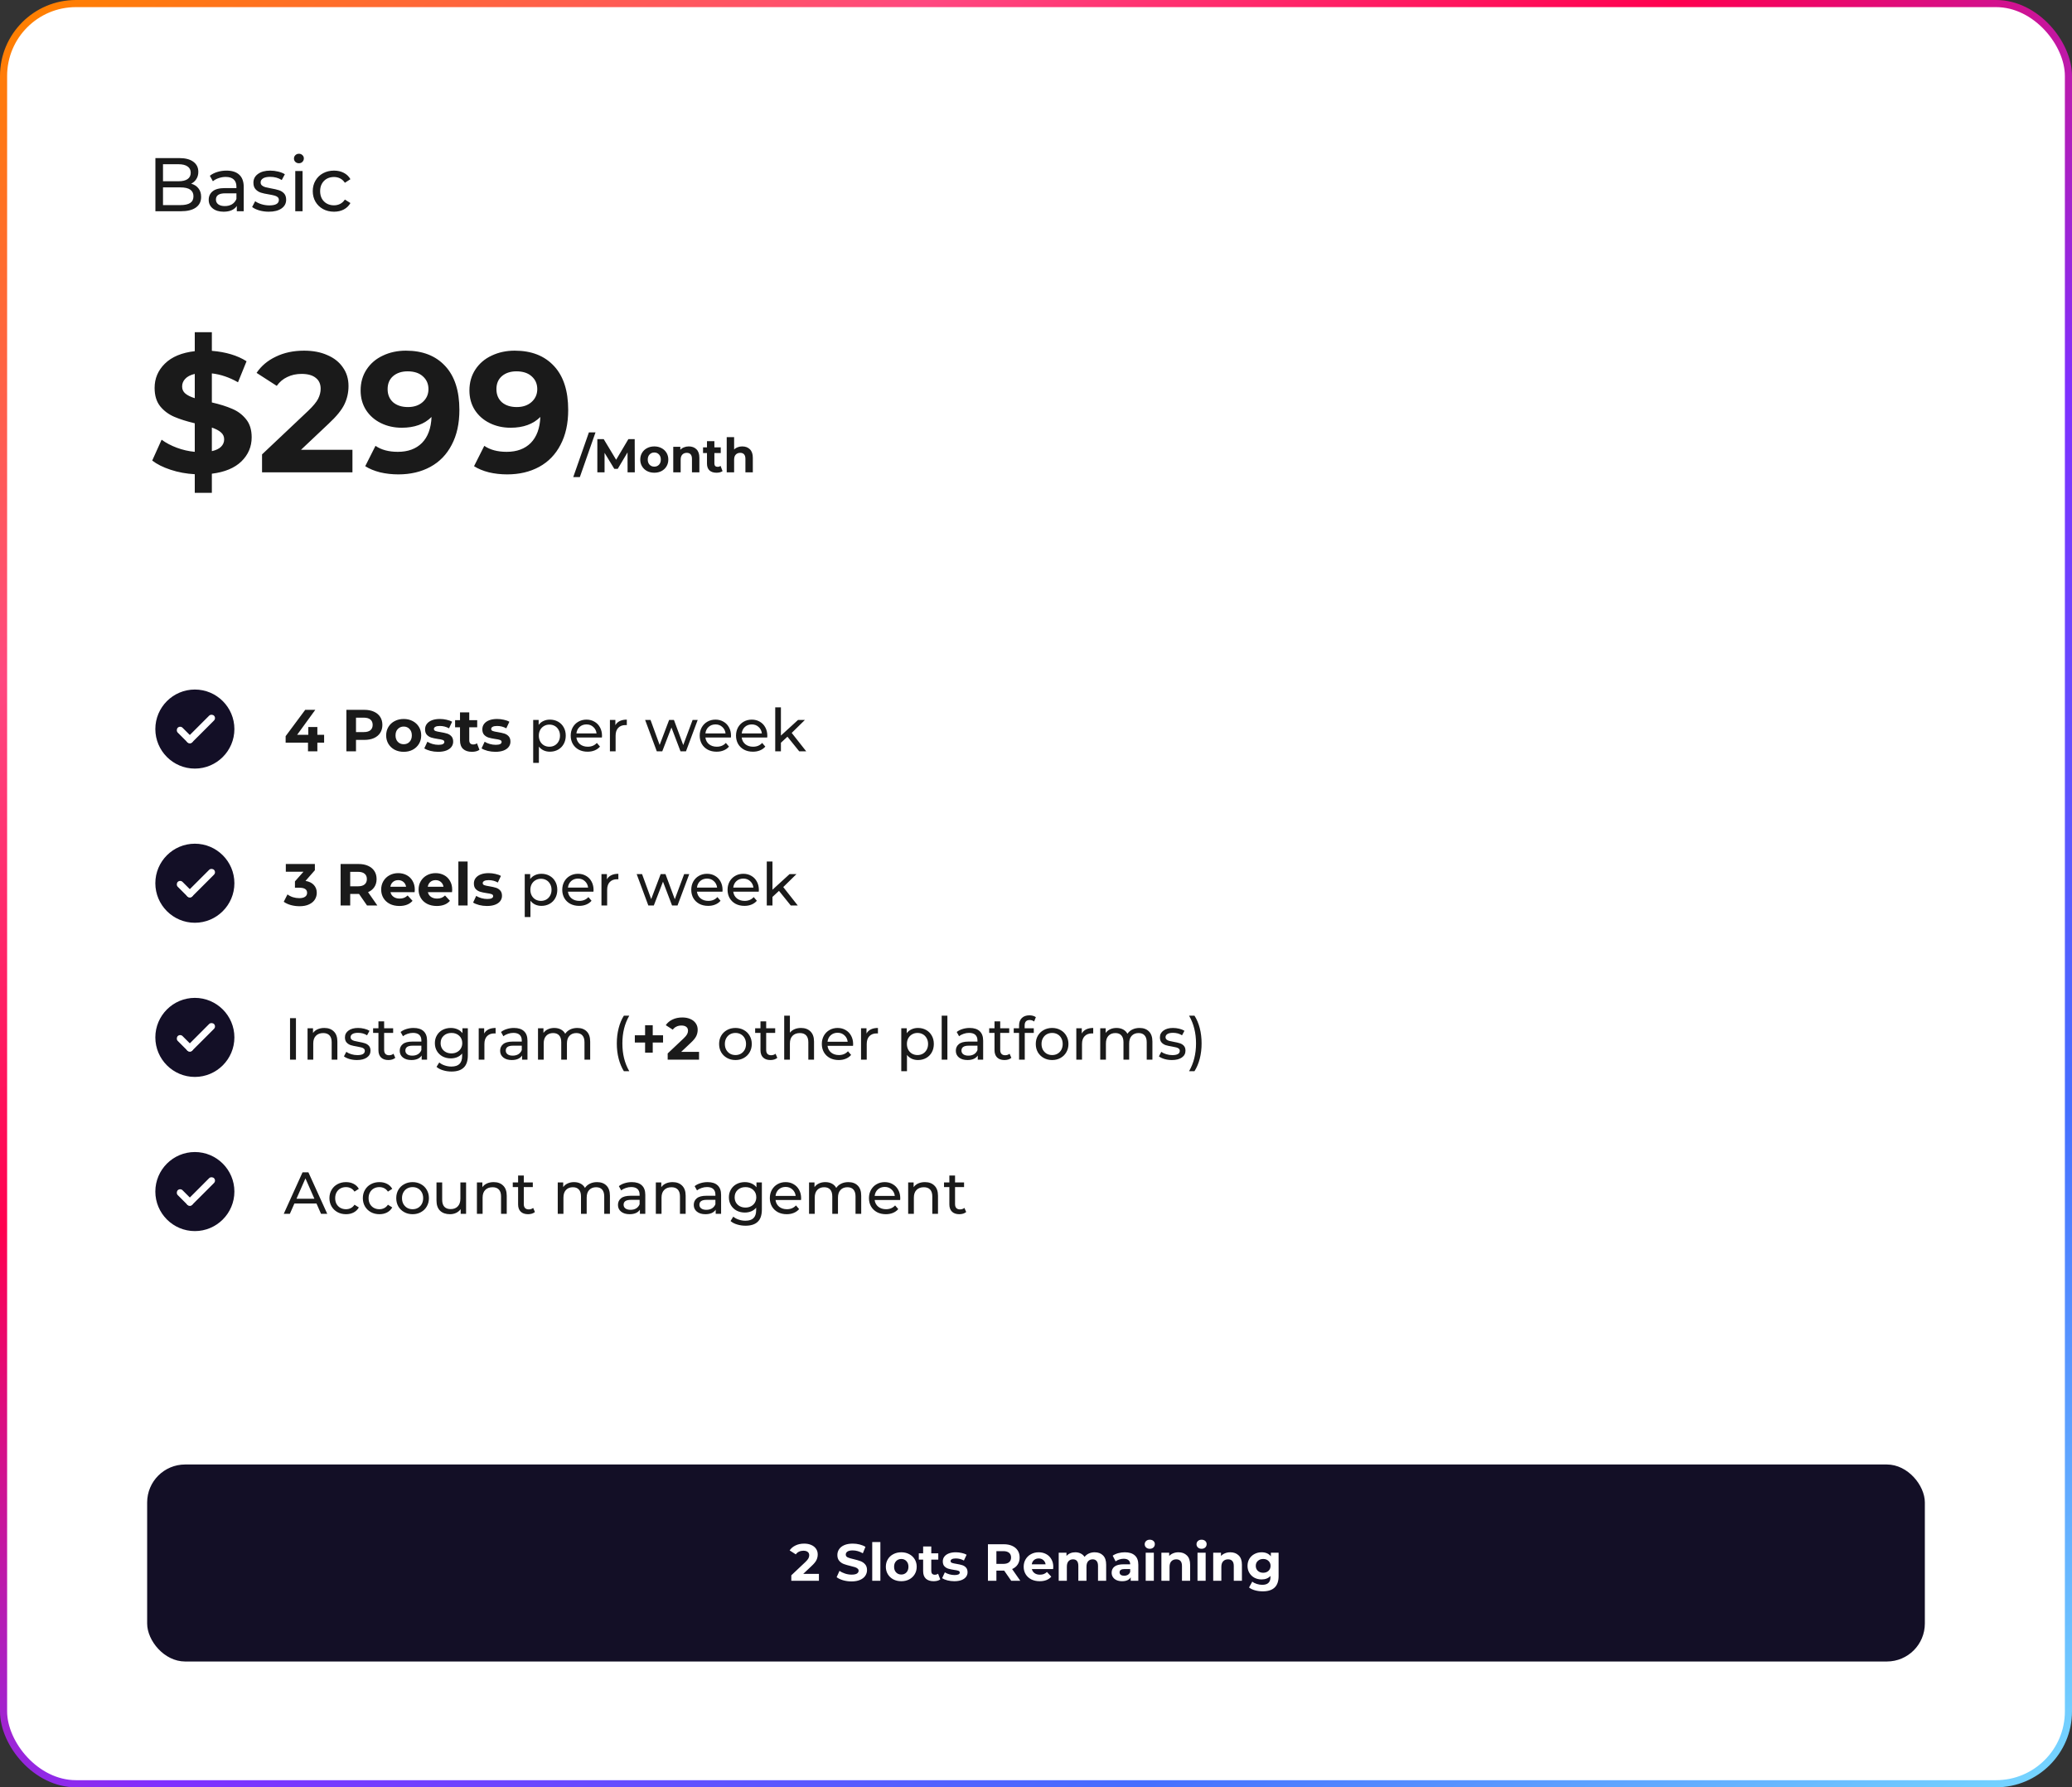 <svg width="873" height="753" viewBox="0 0 873 753" fill="none" xmlns="http://www.w3.org/2000/svg">
<rect x="0" y="0" width="873" height="753" fill="#333333" stroke="none"/>
<rect x="1.5" y="1.5" width="870" height="750" rx="30.5" fill="white" stroke="url(#paint0_linear_236_284)" stroke-width="3" stroke-miterlimit="2.613"/>
<path d="M65.449 307.159C65.449 316.336 72.91 323.814 82.103 323.814C91.279 323.814 98.757 316.336 98.757 307.159C98.757 297.966 91.279 290.505 82.103 290.505C72.91 290.505 65.449 297.966 65.449 307.159V307.159Z" fill="#130F26"/>
<rect x="75.901" y="305.588" width="8.643" height="2.881" rx="1.44" transform="rotate(45 75.901 305.588)" fill="white"/>
<rect x="91.18" y="302.532" width="15.845" height="2.881" rx="1.44" transform="rotate(135 91.18 302.532)" fill="white"/>
<path d="M136.562 312.874H133.715V316.546H129.768V312.874H120.349V310.151L128.593 299.059H132.84L125.196 309.576H129.892V306.303H133.715V309.576H136.562V312.874ZM153.516 299.059C155.065 299.059 156.406 299.317 157.538 299.833C158.687 300.35 159.57 301.082 160.186 302.032C160.803 302.981 161.111 304.105 161.111 305.404C161.111 306.687 160.803 307.811 160.186 308.777C159.57 309.726 158.687 310.459 157.538 310.975C156.406 311.475 155.065 311.724 153.516 311.724H149.994V316.546H145.947V299.059H153.516ZM153.291 308.427C154.507 308.427 155.432 308.169 156.064 307.652C156.697 307.12 157.014 306.37 157.014 305.404C157.014 304.422 156.697 303.672 156.064 303.156C155.432 302.623 154.507 302.356 153.291 302.356H149.994V308.427H153.291ZM170.096 316.746C168.68 316.746 167.406 316.454 166.274 315.871C165.158 315.272 164.284 314.447 163.651 313.398C163.018 312.349 162.701 311.158 162.701 309.826C162.701 308.494 163.018 307.303 163.651 306.254C164.284 305.204 165.158 304.388 166.274 303.805C167.406 303.206 168.68 302.906 170.096 302.906C171.512 302.906 172.777 303.206 173.893 303.805C175.009 304.388 175.883 305.204 176.516 306.254C177.149 307.303 177.466 308.494 177.466 309.826C177.466 311.158 177.149 312.349 176.516 313.398C175.883 314.447 175.009 315.272 173.893 315.871C172.777 316.454 171.512 316.746 170.096 316.746ZM170.096 313.548C171.095 313.548 171.911 313.215 172.544 312.549C173.194 311.866 173.518 310.958 173.518 309.826C173.518 308.693 173.194 307.794 172.544 307.128C171.911 306.445 171.095 306.104 170.096 306.104C169.097 306.104 168.272 306.445 167.623 307.128C166.973 307.794 166.649 308.693 166.649 309.826C166.649 310.958 166.973 311.866 167.623 312.549C168.272 313.215 169.097 313.548 170.096 313.548ZM184.592 316.746C183.476 316.746 182.385 316.613 181.32 316.346C180.254 316.063 179.404 315.713 178.771 315.297L180.07 312.499C180.67 312.882 181.394 313.198 182.244 313.448C183.093 313.681 183.926 313.798 184.742 313.798C186.391 313.798 187.215 313.39 187.215 312.574C187.215 312.191 186.99 311.916 186.541 311.749C186.091 311.583 185.4 311.441 184.467 311.325C183.368 311.158 182.46 310.967 181.744 310.75C181.028 310.534 180.404 310.151 179.871 309.601C179.354 309.051 179.096 308.269 179.096 307.253C179.096 306.403 179.338 305.654 179.821 305.004C180.32 304.338 181.036 303.822 181.969 303.456C182.918 303.089 184.034 302.906 185.317 302.906C186.266 302.906 187.207 303.014 188.139 303.231C189.089 303.431 189.872 303.714 190.488 304.08L189.189 306.853C188.006 306.187 186.716 305.854 185.317 305.854C184.484 305.854 183.859 305.97 183.443 306.204C183.027 306.437 182.818 306.737 182.818 307.103C182.818 307.519 183.043 307.811 183.493 307.977C183.943 308.144 184.659 308.302 185.641 308.452C186.741 308.635 187.64 308.835 188.339 309.051C189.039 309.251 189.647 309.626 190.163 310.176C190.679 310.725 190.937 311.491 190.937 312.474C190.937 313.307 190.688 314.048 190.188 314.697C189.688 315.347 188.956 315.855 187.99 316.221C187.04 316.571 185.908 316.746 184.592 316.746ZM202.01 315.896C201.627 316.18 201.153 316.396 200.586 316.546C200.037 316.679 199.454 316.746 198.838 316.746C197.239 316.746 195.998 316.338 195.116 315.522C194.25 314.706 193.817 313.506 193.817 311.924V306.403H191.743V303.406H193.817V300.133H197.714V303.406H201.061V306.403H197.714V311.874C197.714 312.441 197.855 312.882 198.138 313.198C198.438 313.498 198.854 313.648 199.387 313.648C200.004 313.648 200.528 313.482 200.961 313.148L202.01 315.896ZM208.72 316.746C207.604 316.746 206.513 316.613 205.447 316.346C204.381 316.063 203.532 315.713 202.899 315.297L204.198 312.499C204.798 312.882 205.522 313.198 206.371 313.448C207.221 313.681 208.054 313.798 208.87 313.798C210.518 313.798 211.343 313.39 211.343 312.574C211.343 312.191 211.118 311.916 210.668 311.749C210.219 311.583 209.527 311.441 208.595 311.325C207.496 311.158 206.588 310.967 205.872 310.75C205.156 310.534 204.531 310.151 203.998 309.601C203.482 309.051 203.224 308.269 203.224 307.253C203.224 306.403 203.465 305.654 203.948 305.004C204.448 304.338 205.164 303.822 206.097 303.456C207.046 303.089 208.162 302.906 209.444 302.906C210.393 302.906 211.334 303.014 212.267 303.231C213.216 303.431 213.999 303.714 214.615 304.08L213.316 306.853C212.134 306.187 210.843 305.854 209.444 305.854C208.611 305.854 207.987 305.97 207.571 306.204C207.154 306.437 206.946 306.737 206.946 307.103C206.946 307.519 207.171 307.811 207.621 307.977C208.07 308.144 208.786 308.302 209.769 308.452C210.868 308.635 211.767 308.835 212.467 309.051C213.166 309.251 213.774 309.626 214.291 310.176C214.807 310.725 215.065 311.491 215.065 312.474C215.065 313.307 214.815 314.048 214.316 314.697C213.816 315.347 213.083 315.855 212.117 316.221C211.168 316.571 210.035 316.746 208.72 316.746ZM231.673 303.181C232.955 303.181 234.104 303.464 235.12 304.03C236.136 304.596 236.927 305.388 237.493 306.403C238.076 307.419 238.368 308.593 238.368 309.926C238.368 311.258 238.076 312.441 237.493 313.473C236.927 314.489 236.136 315.28 235.12 315.846C234.104 316.413 232.955 316.696 231.673 316.696C230.724 316.696 229.849 316.513 229.05 316.146C228.267 315.78 227.601 315.247 227.051 314.547V321.392H224.653V303.306H226.951V305.404C227.484 304.671 228.159 304.122 228.975 303.755C229.791 303.372 230.69 303.181 231.673 303.181ZM231.473 314.597C232.322 314.597 233.08 314.406 233.746 314.023C234.429 313.623 234.962 313.073 235.345 312.374C235.745 311.658 235.945 310.842 235.945 309.926C235.945 309.01 235.745 308.202 235.345 307.503C234.962 306.786 234.429 306.237 233.746 305.854C233.08 305.471 232.322 305.279 231.473 305.279C230.64 305.279 229.882 305.479 229.2 305.879C228.533 306.262 228.001 306.803 227.601 307.503C227.218 308.202 227.026 309.01 227.026 309.926C227.026 310.842 227.218 311.658 227.601 312.374C227.984 313.073 228.517 313.623 229.2 314.023C229.882 314.406 230.64 314.597 231.473 314.597ZM253.648 310.001C253.648 310.184 253.631 310.425 253.598 310.725H242.856C243.005 311.891 243.513 312.832 244.379 313.548C245.262 314.248 246.353 314.597 247.652 314.597C249.234 314.597 250.508 314.064 251.474 312.999L252.798 314.547C252.199 315.247 251.449 315.78 250.55 316.146C249.667 316.513 248.676 316.696 247.577 316.696C246.178 316.696 244.937 316.413 243.855 315.846C242.772 315.264 241.931 314.456 241.332 313.423C240.749 312.391 240.457 311.225 240.457 309.926C240.457 308.643 240.74 307.486 241.307 306.453C241.89 305.421 242.681 304.621 243.68 304.055C244.696 303.472 245.837 303.181 247.102 303.181C248.368 303.181 249.492 303.472 250.475 304.055C251.474 304.621 252.249 305.421 252.798 306.453C253.364 307.486 253.648 308.668 253.648 310.001ZM247.102 305.204C245.953 305.204 244.987 305.554 244.205 306.254C243.438 306.953 242.989 307.869 242.856 309.001H251.349C251.216 307.886 250.758 306.978 249.975 306.279C249.209 305.562 248.252 305.204 247.102 305.204ZM259.276 305.529C259.692 304.763 260.309 304.18 261.125 303.78C261.941 303.381 262.932 303.181 264.097 303.181V305.504C263.964 305.487 263.781 305.479 263.548 305.479C262.249 305.479 261.225 305.87 260.475 306.653C259.742 307.419 259.376 308.519 259.376 309.951V316.546H256.978V303.306H259.276V305.529ZM293.968 303.306L289.022 316.546H286.723L282.901 306.503L279.029 316.546H276.731L271.809 303.306H274.083L277.93 313.848L281.927 303.306H283.95L287.873 313.898L291.82 303.306H293.968ZM308.002 310.001C308.002 310.184 307.985 310.425 307.952 310.725H297.21C297.36 311.891 297.868 312.832 298.734 313.548C299.616 314.248 300.707 314.597 302.006 314.597C303.588 314.597 304.862 314.064 305.828 312.999L307.152 314.547C306.553 315.247 305.803 315.78 304.904 316.146C304.021 316.513 303.03 316.696 301.931 316.696C300.532 316.696 299.292 316.413 298.209 315.846C297.126 315.264 296.285 314.456 295.686 313.423C295.103 312.391 294.812 311.225 294.812 309.926C294.812 308.643 295.095 307.486 295.661 306.453C296.244 305.421 297.035 304.621 298.034 304.055C299.05 303.472 300.191 303.181 301.457 303.181C302.722 303.181 303.847 303.472 304.829 304.055C305.828 304.621 306.603 305.421 307.152 306.453C307.719 307.486 308.002 308.668 308.002 310.001ZM301.457 305.204C300.307 305.204 299.342 305.554 298.559 306.254C297.793 306.953 297.343 307.869 297.21 309.001H305.703C305.57 307.886 305.112 306.978 304.329 306.279C303.563 305.562 302.606 305.204 301.457 305.204ZM323.298 310.001C323.298 310.184 323.281 310.425 323.248 310.725H312.506C312.656 311.891 313.164 312.832 314.03 313.548C314.913 314.248 316.003 314.597 317.302 314.597C318.885 314.597 320.159 314.064 321.125 312.999L322.449 314.547C321.849 315.247 321.1 315.78 320.2 316.146C319.318 316.513 318.327 316.696 317.228 316.696C315.829 316.696 314.588 316.413 313.505 315.846C312.423 315.264 311.582 314.456 310.982 313.423C310.399 312.391 310.108 311.225 310.108 309.926C310.108 308.643 310.391 307.486 310.957 306.453C311.54 305.421 312.331 304.621 313.33 304.055C314.346 303.472 315.487 303.181 316.753 303.181C318.019 303.181 319.143 303.472 320.125 304.055C321.125 304.621 321.899 305.421 322.449 306.453C323.015 307.486 323.298 308.668 323.298 310.001ZM316.753 305.204C315.604 305.204 314.638 305.554 313.855 306.254C313.089 306.953 312.639 307.869 312.506 309.001H321C320.867 307.886 320.409 306.978 319.626 306.279C318.86 305.562 317.902 305.204 316.753 305.204ZM331.774 310.375L329.026 312.924V316.546H326.628V298.01H329.026V309.901L336.246 303.306H339.144L333.573 308.777L339.694 316.546H336.746L331.774 310.375Z" fill="#1A1A1A"/>
<path d="M65.449 372.111C65.449 381.288 72.91 388.766 82.103 388.766C91.279 388.766 98.757 381.288 98.757 372.111C98.757 362.918 91.279 355.457 82.103 355.457C72.91 355.457 65.449 362.918 65.449 372.111V372.111Z" fill="#130F26"/>
<rect x="75.901" y="370.54" width="8.643" height="2.881" rx="1.44" transform="rotate(45 75.901 370.54)" fill="white"/>
<rect x="91.18" y="367.484" width="15.845" height="2.881" rx="1.44" transform="rotate(135 91.18 367.484)" fill="white"/>
<path d="M128.718 371.131C130.25 371.381 131.425 371.955 132.241 372.854C133.057 373.737 133.465 374.836 133.465 376.152C133.465 377.168 133.198 378.109 132.665 378.975C132.132 379.824 131.316 380.507 130.217 381.023C129.135 381.54 127.802 381.798 126.22 381.798C124.988 381.798 123.772 381.64 122.573 381.323C121.39 380.99 120.383 380.524 119.55 379.924L121.124 376.827C121.79 377.326 122.556 377.718 123.422 378.001C124.305 378.267 125.204 378.4 126.12 378.4C127.136 378.4 127.936 378.209 128.518 377.826C129.101 377.426 129.393 376.868 129.393 376.152C129.393 374.72 128.302 374.004 126.12 374.004H124.272V371.331L127.869 367.259H120.424V364.011H132.665V366.634L128.718 371.131ZM154.649 381.498L151.277 376.627H151.077H147.554V381.498H143.507V364.011H151.077C152.626 364.011 153.966 364.269 155.099 364.785C156.248 365.302 157.131 366.035 157.747 366.984C158.363 367.933 158.671 369.057 158.671 370.356C158.671 371.655 158.355 372.78 157.722 373.729C157.106 374.661 156.223 375.378 155.074 375.877L158.996 381.498H154.649ZM154.574 370.356C154.574 369.374 154.258 368.624 153.625 368.108C152.992 367.575 152.068 367.309 150.852 367.309H147.554V373.404H150.852C152.068 373.404 152.992 373.138 153.625 372.605C154.258 372.072 154.574 371.322 154.574 370.356ZM174.768 374.828C174.768 374.878 174.743 375.228 174.693 375.877H164.526C164.709 376.71 165.142 377.368 165.825 377.851C166.507 378.334 167.357 378.575 168.373 378.575C169.072 378.575 169.688 378.475 170.221 378.275C170.771 378.059 171.279 377.726 171.745 377.276L173.819 379.525C172.553 380.973 170.704 381.698 168.273 381.698C166.757 381.698 165.417 381.406 164.251 380.824C163.085 380.224 162.186 379.4 161.553 378.35C160.92 377.301 160.603 376.11 160.603 374.778C160.603 373.462 160.912 372.28 161.528 371.231C162.161 370.165 163.018 369.34 164.101 368.757C165.2 368.158 166.424 367.858 167.773 367.858C169.089 367.858 170.28 368.141 171.345 368.708C172.411 369.274 173.244 370.09 173.844 371.156C174.46 372.205 174.768 373.429 174.768 374.828ZM167.798 370.806C166.915 370.806 166.174 371.056 165.575 371.555C164.975 372.055 164.609 372.738 164.476 373.604H171.096C170.962 372.755 170.596 372.08 169.996 371.58C169.397 371.064 168.664 370.806 167.798 370.806ZM190.528 374.828C190.528 374.878 190.503 375.228 190.453 375.877H180.285C180.469 376.71 180.902 377.368 181.584 377.851C182.267 378.334 183.117 378.575 184.132 378.575C184.832 378.575 185.448 378.475 185.981 378.275C186.531 378.059 187.039 377.726 187.505 377.276L189.578 379.525C188.313 380.973 186.464 381.698 184.033 381.698C182.517 381.698 181.176 381.406 180.011 380.824C178.845 380.224 177.945 379.4 177.313 378.35C176.68 377.301 176.363 376.11 176.363 374.778C176.363 373.462 176.671 372.28 177.288 371.231C177.92 370.165 178.778 369.34 179.861 368.757C180.96 368.158 182.184 367.858 183.533 367.858C184.849 367.858 186.039 368.141 187.105 368.708C188.171 369.274 189.004 370.09 189.603 371.156C190.22 372.205 190.528 373.429 190.528 374.828ZM183.558 370.806C182.675 370.806 181.934 371.056 181.335 371.555C180.735 372.055 180.369 372.738 180.235 373.604H186.855C186.722 372.755 186.356 372.08 185.756 371.58C185.157 371.064 184.424 370.806 183.558 370.806ZM193.122 362.962H197.019V381.498H193.122V362.962ZM205.158 381.698C204.042 381.698 202.951 381.565 201.885 381.298C200.819 381.015 199.97 380.665 199.337 380.249L200.636 377.451C201.236 377.834 201.96 378.151 202.81 378.4C203.659 378.634 204.492 378.75 205.308 378.75C206.957 378.75 207.781 378.342 207.781 377.526C207.781 377.143 207.556 376.868 207.106 376.702C206.657 376.535 205.966 376.393 205.033 376.277C203.934 376.11 203.026 375.919 202.31 375.702C201.594 375.486 200.969 375.103 200.436 374.553C199.92 374.004 199.662 373.221 199.662 372.205C199.662 371.356 199.903 370.606 200.386 369.957C200.886 369.29 201.602 368.774 202.535 368.408C203.484 368.041 204.6 367.858 205.882 367.858C206.832 367.858 207.773 367.966 208.705 368.183C209.655 368.383 210.437 368.666 211.054 369.032L209.754 371.805C208.572 371.139 207.281 370.806 205.882 370.806C205.05 370.806 204.425 370.923 204.009 371.156C203.592 371.389 203.384 371.689 203.384 372.055C203.384 372.471 203.609 372.763 204.059 372.929C204.508 373.096 205.225 373.254 206.207 373.404C207.306 373.587 208.206 373.787 208.905 374.004C209.605 374.203 210.212 374.578 210.729 375.128C211.245 375.677 211.503 376.443 211.503 377.426C211.503 378.259 211.253 379 210.754 379.649C210.254 380.299 209.521 380.807 208.555 381.173C207.606 381.523 206.474 381.698 205.158 381.698ZM228.111 368.133C229.393 368.133 230.543 368.416 231.558 368.982C232.574 369.549 233.365 370.34 233.932 371.356C234.515 372.371 234.806 373.546 234.806 374.878C234.806 376.21 234.515 377.393 233.932 378.425C233.365 379.441 232.574 380.232 231.558 380.799C230.543 381.365 229.393 381.648 228.111 381.648C227.162 381.648 226.287 381.465 225.488 381.098C224.705 380.732 224.039 380.199 223.489 379.5V386.344H221.091V368.258H223.389V370.356C223.922 369.624 224.597 369.074 225.413 368.708C226.229 368.324 227.128 368.133 228.111 368.133ZM227.911 379.549C228.761 379.549 229.518 379.358 230.184 378.975C230.867 378.575 231.4 378.026 231.783 377.326C232.183 376.61 232.383 375.794 232.383 374.878C232.383 373.962 232.183 373.154 231.783 372.455C231.4 371.739 230.867 371.189 230.184 370.806C229.518 370.423 228.761 370.231 227.911 370.231C227.078 370.231 226.321 370.431 225.638 370.831C224.972 371.214 224.439 371.755 224.039 372.455C223.656 373.154 223.464 373.962 223.464 374.878C223.464 375.794 223.656 376.61 224.039 377.326C224.422 378.026 224.955 378.575 225.638 378.975C226.321 379.358 227.078 379.549 227.911 379.549ZM250.086 374.953C250.086 375.136 250.069 375.378 250.036 375.677H239.294C239.444 376.843 239.952 377.784 240.818 378.5C241.7 379.2 242.791 379.549 244.09 379.549C245.672 379.549 246.946 379.017 247.912 377.951L249.236 379.5C248.637 380.199 247.887 380.732 246.988 381.098C246.105 381.465 245.114 381.648 244.015 381.648C242.616 381.648 241.376 381.365 240.293 380.799C239.21 380.216 238.369 379.408 237.77 378.375C237.187 377.343 236.895 376.177 236.895 374.878C236.895 373.596 237.179 372.438 237.745 371.406C238.328 370.373 239.119 369.574 240.118 369.007C241.134 368.424 242.275 368.133 243.541 368.133C244.806 368.133 245.93 368.424 246.913 369.007C247.912 369.574 248.687 370.373 249.236 371.406C249.803 372.438 250.086 373.621 250.086 374.953ZM243.541 370.156C242.391 370.156 241.425 370.506 240.643 371.206C239.877 371.905 239.427 372.821 239.294 373.954H247.787C247.654 372.838 247.196 371.93 246.413 371.231C245.647 370.515 244.69 370.156 243.541 370.156ZM255.714 370.481C256.131 369.715 256.747 369.132 257.563 368.733C258.379 368.333 259.37 368.133 260.536 368.133V370.456C260.402 370.44 260.219 370.431 259.986 370.431C258.687 370.431 257.663 370.823 256.913 371.605C256.18 372.371 255.814 373.471 255.814 374.903V381.498H253.416V368.258H255.714V370.481ZM290.406 368.258L285.46 381.498H283.162L279.339 371.455L275.467 381.498H273.169L268.248 368.258H270.521L274.368 378.8L278.365 368.258H280.389L284.311 378.85L288.258 368.258H290.406ZM304.44 374.953C304.44 375.136 304.423 375.378 304.39 375.677H293.648C293.798 376.843 294.306 377.784 295.172 378.5C296.054 379.2 297.145 379.549 298.444 379.549C300.027 379.549 301.301 379.017 302.267 377.951L303.591 379.5C302.991 380.199 302.242 380.732 301.342 381.098C300.46 381.465 299.469 381.648 298.369 381.648C296.97 381.648 295.73 381.365 294.647 380.799C293.565 380.216 292.724 379.408 292.124 378.375C291.541 377.343 291.25 376.177 291.25 374.878C291.25 373.596 291.533 372.438 292.099 371.406C292.682 370.373 293.473 369.574 294.472 369.007C295.488 368.424 296.629 368.133 297.895 368.133C299.161 368.133 300.285 368.424 301.267 369.007C302.267 369.574 303.041 370.373 303.591 371.406C304.157 372.438 304.44 373.621 304.44 374.953ZM297.895 370.156C296.746 370.156 295.78 370.506 294.997 371.206C294.231 371.905 293.781 372.821 293.648 373.954H302.142C302.008 372.838 301.55 371.93 300.768 371.231C300.002 370.515 299.044 370.156 297.895 370.156ZM319.736 374.953C319.736 375.136 319.72 375.378 319.686 375.677H308.944C309.094 376.843 309.602 377.784 310.468 378.5C311.351 379.2 312.442 379.549 313.741 379.549C315.323 379.549 316.597 379.017 317.563 377.951L318.887 379.5C318.287 380.199 317.538 380.732 316.639 381.098C315.756 381.465 314.765 381.648 313.666 381.648C312.267 381.648 311.026 381.365 309.943 380.799C308.861 380.216 308.02 379.408 307.42 378.375C306.837 377.343 306.546 376.177 306.546 374.878C306.546 373.596 306.829 372.438 307.395 371.406C307.978 370.373 308.769 369.574 309.769 369.007C310.785 368.424 311.925 368.133 313.191 368.133C314.457 368.133 315.581 368.424 316.564 369.007C317.563 369.574 318.337 370.373 318.887 371.406C319.453 372.438 319.736 373.621 319.736 374.953ZM313.191 370.156C312.042 370.156 311.076 370.506 310.293 371.206C309.527 371.905 309.077 372.821 308.944 373.954H317.438C317.305 372.838 316.847 371.93 316.064 371.231C315.298 370.515 314.34 370.156 313.191 370.156ZM328.213 375.328L325.465 377.876V381.498H323.066V362.962H325.465V374.853L332.684 368.258H335.582L330.011 373.729L336.132 381.498H333.184L328.213 375.328Z" fill="#1A1A1A"/>
<path d="M65.449 502.015C65.449 511.191 72.91 518.669 82.103 518.669C91.279 518.669 98.757 511.191 98.757 502.015C98.757 492.821 91.279 485.36 82.103 485.36C72.91 485.36 65.449 492.821 65.449 502.015V502.015Z" fill="#130F26"/>
<rect x="75.901" y="500.443" width="8.643" height="2.881" rx="1.44" transform="rotate(45 75.901 500.443)" fill="white"/>
<rect x="91.18" y="497.388" width="15.845" height="2.881" rx="1.44" transform="rotate(135 91.18 497.388)" fill="white"/>
<path d="M133.34 507.03H124.047L122.123 511.401H119.55L127.469 493.914H129.942L137.886 511.401H135.263L133.34 507.03ZM132.466 505.031L128.693 496.462L124.921 505.031H132.466ZM145.794 511.551C144.445 511.551 143.238 511.26 142.172 510.677C141.123 510.094 140.298 509.295 139.699 508.279C139.099 507.246 138.799 506.08 138.799 504.781C138.799 503.482 139.099 502.325 139.699 501.309C140.298 500.276 141.123 499.477 142.172 498.911C143.238 498.328 144.445 498.036 145.794 498.036C146.993 498.036 148.059 498.278 148.992 498.761C149.941 499.244 150.674 499.943 151.19 500.859L149.366 502.033C148.95 501.4 148.434 500.926 147.818 500.609C147.201 500.293 146.519 500.135 145.769 500.135C144.903 500.135 144.12 500.326 143.421 500.709C142.738 501.092 142.197 501.642 141.797 502.358C141.414 503.058 141.222 503.865 141.222 504.781C141.222 505.714 141.414 506.538 141.797 507.254C142.197 507.954 142.738 508.495 143.421 508.878C144.12 509.261 144.903 509.453 145.769 509.453C146.519 509.453 147.201 509.295 147.818 508.978C148.434 508.662 148.95 508.187 149.366 507.554L151.19 508.703C150.674 509.619 149.941 510.327 148.992 510.827C148.059 511.31 146.993 511.551 145.794 511.551ZM159.871 511.551C158.522 511.551 157.314 511.26 156.248 510.677C155.199 510.094 154.375 509.295 153.775 508.279C153.176 507.246 152.876 506.08 152.876 504.781C152.876 503.482 153.176 502.325 153.775 501.309C154.375 500.276 155.199 499.477 156.248 498.911C157.314 498.328 158.522 498.036 159.871 498.036C161.07 498.036 162.136 498.278 163.068 498.761C164.018 499.244 164.75 499.943 165.267 500.859L163.443 502.033C163.027 501.4 162.51 500.926 161.894 500.609C161.278 500.293 160.595 500.135 159.846 500.135C158.98 500.135 158.197 500.326 157.497 500.709C156.815 501.092 156.273 501.642 155.874 502.358C155.49 503.058 155.299 503.865 155.299 504.781C155.299 505.714 155.49 506.538 155.874 507.254C156.273 507.954 156.815 508.495 157.497 508.878C158.197 509.261 158.98 509.453 159.846 509.453C160.595 509.453 161.278 509.295 161.894 508.978C162.51 508.662 163.027 508.187 163.443 507.554L165.267 508.703C164.75 509.619 164.018 510.327 163.068 510.827C162.136 511.31 161.07 511.551 159.871 511.551ZM173.847 511.551C172.531 511.551 171.349 511.26 170.3 510.677C169.251 510.094 168.426 509.295 167.827 508.279C167.244 507.246 166.952 506.08 166.952 504.781C166.952 503.482 167.244 502.325 167.827 501.309C168.426 500.276 169.251 499.477 170.3 498.911C171.349 498.328 172.531 498.036 173.847 498.036C175.163 498.036 176.337 498.328 177.37 498.911C178.419 499.477 179.235 500.276 179.818 501.309C180.417 502.325 180.717 503.482 180.717 504.781C180.717 506.08 180.417 507.246 179.818 508.279C179.235 509.295 178.419 510.094 177.37 510.677C176.337 511.26 175.163 511.551 173.847 511.551ZM173.847 509.453C174.697 509.453 175.454 509.261 176.12 508.878C176.803 508.479 177.336 507.929 177.719 507.229C178.102 506.513 178.294 505.697 178.294 504.781C178.294 503.865 178.102 503.058 177.719 502.358C177.336 501.642 176.803 501.092 176.12 500.709C175.454 500.326 174.697 500.135 173.847 500.135C172.998 500.135 172.232 500.326 171.549 500.709C170.883 501.092 170.35 501.642 169.95 502.358C169.567 503.058 169.375 503.865 169.375 504.781C169.375 505.697 169.567 506.513 169.95 507.229C170.35 507.929 170.883 508.479 171.549 508.878C172.232 509.261 172.998 509.453 173.847 509.453ZM196.375 498.161V511.401H194.101V509.403C193.618 510.086 192.977 510.619 192.178 511.002C191.395 511.368 190.537 511.551 189.605 511.551C187.839 511.551 186.449 511.068 185.433 510.102C184.417 509.12 183.909 507.679 183.909 505.781V498.161H186.307V505.506C186.307 506.788 186.615 507.762 187.231 508.429C187.848 509.078 188.73 509.403 189.879 509.403C191.145 509.403 192.144 509.02 192.877 508.254C193.61 507.488 193.976 506.405 193.976 505.006V498.161H196.375ZM208.01 498.036C209.692 498.036 211.024 498.528 212.007 499.51C213.006 500.476 213.506 501.9 213.506 503.782V511.401H211.108V504.057C211.108 502.774 210.799 501.808 210.183 501.159C209.567 500.509 208.684 500.185 207.535 500.185C206.236 500.185 205.212 500.568 204.463 501.334C203.713 502.083 203.338 503.166 203.338 504.581V511.401H200.94V498.161H203.238V500.16C203.721 499.477 204.371 498.952 205.187 498.586C206.02 498.219 206.961 498.036 208.01 498.036ZM225.389 510.627C225.039 510.927 224.606 511.16 224.09 511.326C223.573 511.476 223.04 511.551 222.491 511.551C221.158 511.551 220.126 511.193 219.393 510.477C218.66 509.761 218.294 508.737 218.294 507.404V500.135H216.046V498.161H218.294V495.263H220.692V498.161H224.489V500.135H220.692V507.304C220.692 508.021 220.867 508.57 221.217 508.953C221.583 509.336 222.099 509.528 222.766 509.528C223.498 509.528 224.123 509.32 224.639 508.903L225.389 510.627ZM251.56 498.036C253.225 498.036 254.541 498.519 255.507 499.485C256.489 500.451 256.981 501.883 256.981 503.782V511.401H254.582V504.057C254.582 502.774 254.283 501.808 253.683 501.159C253.1 500.509 252.259 500.185 251.16 500.185C249.944 500.185 248.978 500.568 248.262 501.334C247.546 502.083 247.188 503.166 247.188 504.581V511.401H244.79V504.057C244.79 502.774 244.49 501.808 243.89 501.159C243.307 500.509 242.466 500.185 241.367 500.185C240.151 500.185 239.185 500.568 238.469 501.334C237.753 502.083 237.395 503.166 237.395 504.581V511.401H234.997V498.161H237.295V500.135C237.778 499.452 238.411 498.936 239.194 498.586C239.977 498.219 240.868 498.036 241.867 498.036C242.899 498.036 243.815 498.244 244.615 498.661C245.414 499.077 246.03 499.685 246.463 500.484C246.963 499.718 247.654 499.119 248.537 498.686C249.436 498.253 250.444 498.036 251.56 498.036ZM266.215 498.036C268.047 498.036 269.446 498.486 270.412 499.385C271.394 500.285 271.886 501.625 271.886 503.407V511.401H269.612V509.653C269.213 510.269 268.638 510.744 267.889 511.077C267.156 511.393 266.281 511.551 265.265 511.551C263.783 511.551 262.592 511.193 261.693 510.477C260.81 509.761 260.369 508.82 260.369 507.654C260.369 506.488 260.794 505.556 261.643 504.856C262.493 504.14 263.842 503.782 265.69 503.782H269.487V503.307C269.487 502.275 269.188 501.484 268.588 500.934C267.988 500.385 267.106 500.11 265.94 500.11C265.157 500.11 264.391 500.243 263.642 500.509C262.892 500.759 262.259 501.101 261.743 501.534L260.744 499.735C261.427 499.185 262.243 498.769 263.192 498.486C264.141 498.186 265.149 498.036 266.215 498.036ZM265.665 509.703C266.581 509.703 267.372 509.503 268.038 509.103C268.705 508.687 269.188 508.104 269.487 507.354V505.506H265.79C263.758 505.506 262.742 506.189 262.742 507.554C262.742 508.22 263 508.745 263.517 509.128C264.033 509.511 264.749 509.703 265.665 509.703ZM283.393 498.036C285.076 498.036 286.408 498.528 287.39 499.51C288.39 500.476 288.889 501.9 288.889 503.782V511.401H286.491V504.057C286.491 502.774 286.183 501.808 285.567 501.159C284.951 500.509 284.068 500.185 282.919 500.185C281.62 500.185 280.596 500.568 279.846 501.334C279.097 502.083 278.722 503.166 278.722 504.581V511.401H276.324V498.161H278.622V500.16C279.105 499.477 279.754 498.952 280.571 498.586C281.403 498.219 282.344 498.036 283.393 498.036ZM298.149 498.036C299.981 498.036 301.38 498.486 302.346 499.385C303.329 500.285 303.82 501.625 303.82 503.407V511.401H301.547V509.653C301.147 510.269 300.572 510.744 299.823 511.077C299.09 511.393 298.216 511.551 297.2 511.551C295.718 511.551 294.527 511.193 293.627 510.477C292.745 509.761 292.303 508.82 292.303 507.654C292.303 506.488 292.728 505.556 293.577 504.856C294.427 504.14 295.776 503.782 297.624 503.782H301.422V503.307C301.422 502.275 301.122 501.484 300.522 500.934C299.923 500.385 299.04 500.11 297.874 500.11C297.092 500.11 296.325 500.243 295.576 500.509C294.827 500.759 294.194 501.101 293.677 501.534L292.678 499.735C293.361 499.185 294.177 498.769 295.126 498.486C296.076 498.186 297.083 498.036 298.149 498.036ZM297.6 509.703C298.516 509.703 299.307 509.503 299.973 509.103C300.639 508.687 301.122 508.104 301.422 507.354V505.506H297.724C295.693 505.506 294.677 506.189 294.677 507.554C294.677 508.22 294.935 508.745 295.451 509.128C295.967 509.511 296.684 509.703 297.6 509.703ZM320.997 498.161V509.603C320.997 511.918 320.422 513.625 319.273 514.724C318.124 515.84 316.409 516.398 314.127 516.398C312.878 516.398 311.687 516.223 310.555 515.873C309.422 515.54 308.506 515.057 307.807 514.424L308.956 512.575C309.572 513.108 310.33 513.525 311.229 513.825C312.145 514.141 313.086 514.299 314.052 514.299C315.601 514.299 316.742 513.933 317.474 513.2C318.224 512.467 318.599 511.351 318.599 509.853V508.803C318.032 509.486 317.333 510.002 316.5 510.352C315.684 510.685 314.793 510.852 313.827 510.852C312.561 510.852 311.412 510.585 310.38 510.052C309.364 509.503 308.564 508.745 307.981 507.779C307.399 506.796 307.107 505.681 307.107 504.432C307.107 503.182 307.399 502.075 307.981 501.109C308.564 500.126 309.364 499.369 310.38 498.836C311.412 498.303 312.561 498.036 313.827 498.036C314.826 498.036 315.751 498.219 316.6 498.586C317.466 498.952 318.174 499.494 318.723 500.21V498.161H320.997ZM314.102 508.753C314.968 508.753 315.742 508.57 316.425 508.204C317.125 507.837 317.666 507.329 318.049 506.68C318.449 506.014 318.649 505.264 318.649 504.432C318.649 503.149 318.224 502.117 317.374 501.334C316.525 500.534 315.434 500.135 314.102 500.135C312.753 500.135 311.654 500.534 310.804 501.334C309.955 502.117 309.53 503.149 309.53 504.432C309.53 505.264 309.722 506.014 310.105 506.68C310.505 507.329 311.046 507.837 311.729 508.204C312.428 508.57 313.219 508.753 314.102 508.753ZM337.545 504.856C337.545 505.039 337.529 505.281 337.495 505.581H326.753C326.903 506.746 327.411 507.687 328.277 508.404C329.16 509.103 330.251 509.453 331.55 509.453C333.132 509.453 334.406 508.92 335.372 507.854L336.696 509.403C336.096 510.102 335.347 510.635 334.448 511.002C333.565 511.368 332.574 511.551 331.475 511.551C330.076 511.551 328.835 511.268 327.753 510.702C326.67 510.119 325.829 509.311 325.229 508.279C324.647 507.246 324.355 506.08 324.355 504.781C324.355 503.499 324.638 502.341 325.204 501.309C325.787 500.276 326.578 499.477 327.578 498.911C328.594 498.328 329.734 498.036 331 498.036C332.266 498.036 333.39 498.328 334.373 498.911C335.372 499.477 336.146 500.276 336.696 501.309C337.262 502.341 337.545 503.524 337.545 504.856ZM331 500.06C329.851 500.06 328.885 500.41 328.102 501.109C327.336 501.808 326.887 502.724 326.753 503.857H335.247C335.114 502.741 334.656 501.833 333.873 501.134C333.107 500.418 332.149 500.06 331 500.06ZM357.438 498.036C359.104 498.036 360.419 498.519 361.385 499.485C362.368 500.451 362.859 501.883 362.859 503.782V511.401H360.461V504.057C360.461 502.774 360.161 501.808 359.562 501.159C358.979 500.509 358.138 500.185 357.038 500.185C355.823 500.185 354.857 500.568 354.141 501.334C353.424 502.083 353.066 503.166 353.066 504.581V511.401H350.668V504.057C350.668 502.774 350.368 501.808 349.769 501.159C349.186 500.509 348.345 500.185 347.246 500.185C346.03 500.185 345.064 500.568 344.348 501.334C343.632 502.083 343.274 503.166 343.274 504.581V511.401H340.875V498.161H343.174V500.135C343.657 499.452 344.29 498.936 345.072 498.586C345.855 498.219 346.746 498.036 347.745 498.036C348.778 498.036 349.694 498.244 350.493 498.661C351.293 499.077 351.909 499.685 352.342 500.484C352.842 499.718 353.533 499.119 354.415 498.686C355.315 498.253 356.322 498.036 357.438 498.036ZM379.311 504.856C379.311 505.039 379.295 505.281 379.261 505.581H368.519C368.669 506.746 369.177 507.687 370.043 508.404C370.926 509.103 372.017 509.453 373.316 509.453C374.898 509.453 376.172 508.92 377.138 507.854L378.462 509.403C377.862 510.102 377.113 510.635 376.213 511.002C375.331 511.368 374.34 511.551 373.241 511.551C371.842 511.551 370.601 511.268 369.518 510.702C368.436 510.119 367.595 509.311 366.995 508.279C366.412 507.246 366.121 506.08 366.121 504.781C366.121 503.499 366.404 502.341 366.97 501.309C367.553 500.276 368.344 499.477 369.344 498.911C370.359 498.328 371.5 498.036 372.766 498.036C374.032 498.036 375.156 498.328 376.139 498.911C377.138 499.477 377.912 500.276 378.462 501.309C379.028 502.341 379.311 503.524 379.311 504.856ZM372.766 500.06C371.617 500.06 370.651 500.41 369.868 501.109C369.102 501.808 368.652 502.724 368.519 503.857H377.013C376.88 502.741 376.422 501.833 375.639 501.134C374.873 500.418 373.915 500.06 372.766 500.06ZM389.711 498.036C391.393 498.036 392.726 498.528 393.708 499.51C394.707 500.476 395.207 501.9 395.207 503.782V511.401H392.809V504.057C392.809 502.774 392.501 501.808 391.884 501.159C391.268 500.509 390.386 500.185 389.236 500.185C387.937 500.185 386.913 500.568 386.164 501.334C385.414 502.083 385.04 503.166 385.04 504.581V511.401H382.641V498.161H384.94V500.16C385.423 499.477 386.072 498.952 386.888 498.586C387.721 498.219 388.662 498.036 389.711 498.036ZM407.09 510.627C406.74 510.927 406.307 511.16 405.791 511.326C405.274 511.476 404.742 511.551 404.192 511.551C402.86 511.551 401.827 511.193 401.094 510.477C400.361 509.761 399.995 508.737 399.995 507.404V500.135H397.747V498.161H399.995V495.263H402.393V498.161H406.19V500.135H402.393V507.304C402.393 508.021 402.568 508.57 402.918 508.953C403.284 509.336 403.801 509.528 404.467 509.528C405.2 509.528 405.824 509.32 406.34 508.903L407.09 510.627Z" fill="#1A1A1A"/>
<path d="M65.449 437.063C65.449 446.24 72.91 453.718 82.103 453.718C91.279 453.718 98.757 446.24 98.757 437.063C98.757 427.87 91.279 420.409 82.103 420.409C72.91 420.409 65.449 427.87 65.449 437.063V437.063Z" fill="#130F26"/>
<rect x="75.901" y="435.492" width="8.643" height="2.881" rx="1.44" transform="rotate(45 75.901 435.492)" fill="white"/>
<rect x="91.18" y="432.437" width="15.845" height="2.881" rx="1.44" transform="rotate(135 91.18 432.437)" fill="white"/>
<path d="M122.198 428.963H124.696V446.45H122.198V428.963ZM136.652 433.085C138.334 433.085 139.666 433.576 140.649 434.559C141.648 435.525 142.148 436.949 142.148 438.831V446.45H139.749V439.106C139.749 437.823 139.441 436.857 138.825 436.208C138.209 435.558 137.326 435.234 136.177 435.234C134.878 435.234 133.854 435.617 133.104 436.383C132.355 437.132 131.98 438.215 131.98 439.63V446.45H129.582V433.21H131.88V435.209C132.363 434.526 133.013 434.001 133.829 433.635C134.661 433.268 135.602 433.085 136.652 433.085ZM150.383 446.6C149.301 446.6 148.26 446.459 147.26 446.175C146.261 445.876 145.478 445.501 144.912 445.051L145.911 443.153C146.494 443.569 147.202 443.902 148.035 444.152C148.868 444.402 149.709 444.527 150.558 444.527C152.656 444.527 153.706 443.927 153.706 442.728C153.706 442.328 153.564 442.012 153.281 441.779C152.998 441.545 152.64 441.379 152.207 441.279C151.79 441.162 151.191 441.038 150.408 440.904C149.342 440.738 148.468 440.546 147.785 440.33C147.119 440.113 146.544 439.747 146.061 439.231C145.578 438.714 145.337 437.99 145.337 437.057C145.337 435.858 145.836 434.9 146.836 434.184C147.835 433.452 149.176 433.085 150.858 433.085C151.74 433.085 152.623 433.193 153.506 433.41C154.388 433.626 155.113 433.918 155.679 434.284L154.655 436.183C153.572 435.483 152.298 435.134 150.833 435.134C149.817 435.134 149.042 435.3 148.509 435.633C147.977 435.966 147.71 436.408 147.71 436.957C147.71 437.39 147.86 437.732 148.16 437.981C148.46 438.231 148.826 438.414 149.259 438.531C149.709 438.648 150.333 438.781 151.133 438.931C152.198 439.114 153.056 439.314 153.706 439.53C154.372 439.73 154.938 440.08 155.404 440.58C155.871 441.079 156.104 441.779 156.104 442.678C156.104 443.877 155.588 444.835 154.555 445.551C153.539 446.25 152.148 446.6 150.383 446.6ZM166.546 445.676C166.196 445.976 165.763 446.209 165.246 446.375C164.73 446.525 164.197 446.6 163.648 446.6C162.315 446.6 161.283 446.242 160.55 445.526C159.817 444.81 159.451 443.786 159.451 442.453V435.184H157.202V433.21H159.451V430.312H161.849V433.21H165.646V435.184H161.849V442.353C161.849 443.069 162.024 443.619 162.374 444.002C162.74 444.385 163.256 444.577 163.922 444.577C164.655 444.577 165.28 444.368 165.796 443.952L166.546 445.676ZM174.266 433.085C176.098 433.085 177.497 433.535 178.463 434.434C179.446 435.333 179.937 436.674 179.937 438.456V446.45H177.664V444.701C177.264 445.318 176.69 445.792 175.94 446.125C175.207 446.442 174.333 446.6 173.317 446.6C171.835 446.6 170.644 446.242 169.745 445.526C168.862 444.81 168.421 443.869 168.421 442.703C168.421 441.537 168.845 440.605 169.695 439.905C170.544 439.189 171.893 438.831 173.742 438.831H177.539V438.356C177.539 437.324 177.239 436.533 176.64 435.983C176.04 435.433 175.157 435.159 173.992 435.159C173.209 435.159 172.443 435.292 171.693 435.558C170.944 435.808 170.311 436.149 169.795 436.583L168.795 434.784C169.478 434.234 170.294 433.818 171.244 433.535C172.193 433.235 173.2 433.085 174.266 433.085ZM173.717 444.751C174.633 444.751 175.424 444.552 176.09 444.152C176.756 443.736 177.239 443.153 177.539 442.403V440.555H173.842C171.81 440.555 170.794 441.237 170.794 442.603C170.794 443.269 171.052 443.794 171.568 444.177C172.085 444.56 172.801 444.751 173.717 444.751ZM197.114 433.21V444.652C197.114 446.966 196.539 448.674 195.39 449.773C194.241 450.889 192.526 451.446 190.244 451.446C188.995 451.446 187.804 451.272 186.672 450.922C185.539 450.589 184.623 450.106 183.924 449.473L185.073 447.624C185.689 448.157 186.447 448.574 187.346 448.873C188.262 449.19 189.203 449.348 190.169 449.348C191.718 449.348 192.859 448.982 193.592 448.249C194.341 447.516 194.716 446.4 194.716 444.901V443.852C194.15 444.535 193.45 445.051 192.617 445.401C191.801 445.734 190.91 445.901 189.944 445.901C188.679 445.901 187.529 445.634 186.497 445.101C185.481 444.552 184.682 443.794 184.099 442.828C183.516 441.845 183.224 440.729 183.224 439.48C183.224 438.231 183.516 437.124 184.099 436.158C184.682 435.175 185.481 434.417 186.497 433.885C187.529 433.352 188.679 433.085 189.944 433.085C190.944 433.085 191.868 433.268 192.717 433.635C193.583 434.001 194.291 434.542 194.841 435.258V433.21H197.114ZM190.219 443.802C191.085 443.802 191.86 443.619 192.542 443.253C193.242 442.886 193.783 442.378 194.166 441.729C194.566 441.063 194.766 440.313 194.766 439.48C194.766 438.198 194.341 437.165 193.492 436.383C192.642 435.583 191.552 435.184 190.219 435.184C188.87 435.184 187.771 435.583 186.922 436.383C186.072 437.165 185.648 438.198 185.648 439.48C185.648 440.313 185.839 441.063 186.222 441.729C186.622 442.378 187.163 442.886 187.846 443.253C188.545 443.619 189.336 443.802 190.219 443.802ZM203.995 435.433C204.411 434.667 205.027 434.084 205.843 433.685C206.659 433.285 207.65 433.085 208.816 433.085V435.408C208.683 435.392 208.5 435.383 208.267 435.383C206.967 435.383 205.943 435.775 205.194 436.558C204.461 437.324 204.095 438.423 204.095 439.855V446.45H201.696V433.21H203.995V435.433ZM216.569 433.085C218.401 433.085 219.8 433.535 220.766 434.434C221.748 435.333 222.24 436.674 222.24 438.456V446.45H219.966V444.701C219.567 445.318 218.992 445.792 218.243 446.125C217.51 446.442 216.636 446.6 215.62 446.6C214.137 446.6 212.947 446.242 212.047 445.526C211.165 444.81 210.723 443.869 210.723 442.703C210.723 441.537 211.148 440.605 211.997 439.905C212.847 439.189 214.196 438.831 216.044 438.831H219.842V438.356C219.842 437.324 219.542 436.533 218.942 435.983C218.343 435.433 217.46 435.159 216.294 435.159C215.511 435.159 214.745 435.292 213.996 435.558C213.246 435.808 212.614 436.149 212.097 436.583L211.098 434.784C211.781 434.234 212.597 433.818 213.546 433.535C214.496 433.235 215.503 433.085 216.569 433.085ZM216.019 444.751C216.935 444.751 217.726 444.552 218.393 444.152C219.059 443.736 219.542 443.153 219.842 442.403V440.555H216.144C214.112 440.555 213.097 441.237 213.097 442.603C213.097 443.269 213.355 443.794 213.871 444.177C214.387 444.56 215.103 444.751 216.019 444.751ZM243.241 433.085C244.906 433.085 246.222 433.568 247.188 434.534C248.17 435.5 248.662 436.932 248.662 438.831V446.45H246.263V439.106C246.263 437.823 245.964 436.857 245.364 436.208C244.781 435.558 243.94 435.234 242.841 435.234C241.625 435.234 240.659 435.617 239.943 436.383C239.227 437.132 238.869 438.215 238.869 439.63V446.45H236.471V439.106C236.471 437.823 236.171 436.857 235.571 436.208C234.988 435.558 234.147 435.234 233.048 435.234C231.832 435.234 230.866 435.617 230.15 436.383C229.434 437.132 229.076 438.215 229.076 439.63V446.45H226.678V433.21H228.976V435.184C229.459 434.501 230.092 433.984 230.875 433.635C231.658 433.268 232.549 433.085 233.548 433.085C234.58 433.085 235.496 433.293 236.296 433.71C237.095 434.126 237.711 434.734 238.144 435.533C238.644 434.767 239.335 434.168 240.218 433.735C241.117 433.302 242.125 433.085 243.241 433.085ZM262.856 451.297C261.907 449.764 261.174 448.007 260.658 446.026C260.141 444.027 259.883 441.887 259.883 439.605C259.883 437.324 260.141 435.184 260.658 433.185C261.174 431.17 261.907 429.413 262.856 427.914H265.129C264.13 429.663 263.397 431.495 262.931 433.41C262.465 435.325 262.231 437.39 262.231 439.605C262.231 441.82 262.465 443.885 262.931 445.801C263.397 447.716 264.13 449.548 265.129 451.297H262.856ZM279.367 439.231H275.02V443.477H271.797V439.231H267.475V436.183H271.797V431.936H275.02V436.183H279.367V439.231ZM294.53 443.153V446.45H281.315V443.827L288.06 437.457C288.776 436.774 289.259 436.191 289.509 435.708C289.759 435.209 289.884 434.717 289.884 434.234C289.884 433.535 289.642 433.002 289.159 432.635C288.693 432.252 288.002 432.061 287.086 432.061C286.32 432.061 285.629 432.211 285.013 432.511C284.396 432.794 283.88 433.227 283.464 433.81L280.516 431.911C281.199 430.895 282.14 430.104 283.339 429.538C284.538 428.955 285.912 428.663 287.461 428.663C288.76 428.663 289.892 428.88 290.858 429.313C291.841 429.729 292.599 430.329 293.132 431.112C293.681 431.878 293.956 432.785 293.956 433.835C293.956 434.784 293.756 435.675 293.356 436.508C292.957 437.34 292.182 438.29 291.033 439.355L287.011 443.153H294.53ZM309.879 446.6C308.563 446.6 307.381 446.309 306.332 445.726C305.282 445.143 304.458 444.343 303.859 443.328C303.276 442.295 302.984 441.129 302.984 439.83C302.984 438.531 303.276 437.374 303.859 436.358C304.458 435.325 305.282 434.526 306.332 433.959C307.381 433.377 308.563 433.085 309.879 433.085C311.195 433.085 312.369 433.377 313.401 433.959C314.451 434.526 315.267 435.325 315.85 436.358C316.449 437.374 316.749 438.531 316.749 439.83C316.749 441.129 316.449 442.295 315.85 443.328C315.267 444.343 314.451 445.143 313.401 445.726C312.369 446.309 311.195 446.6 309.879 446.6ZM309.879 444.502C310.728 444.502 311.486 444.31 312.152 443.927C312.835 443.527 313.368 442.978 313.751 442.278C314.134 441.562 314.326 440.746 314.326 439.83C314.326 438.914 314.134 438.106 313.751 437.407C313.368 436.691 312.835 436.141 312.152 435.758C311.486 435.375 310.728 435.184 309.879 435.184C309.03 435.184 308.264 435.375 307.581 435.758C306.915 436.141 306.382 436.691 305.982 437.407C305.599 438.106 305.407 438.914 305.407 439.83C305.407 440.746 305.599 441.562 305.982 442.278C306.382 442.978 306.915 443.527 307.581 443.927C308.264 444.31 309.03 444.502 309.879 444.502ZM327.51 445.676C327.16 445.976 326.727 446.209 326.211 446.375C325.695 446.525 325.162 446.6 324.612 446.6C323.28 446.6 322.247 446.242 321.515 445.526C320.782 444.81 320.415 443.786 320.415 442.453V435.184H318.167V433.21H320.415V430.312H322.814V433.21H326.611V435.184H322.814V442.353C322.814 443.069 322.988 443.619 323.338 444.002C323.705 444.385 324.221 444.577 324.887 444.577C325.62 444.577 326.244 444.368 326.761 443.952L327.51 445.676ZM337.479 433.085C339.161 433.085 340.494 433.576 341.476 434.559C342.476 435.525 342.975 436.949 342.975 438.831V446.45H340.577V439.106C340.577 437.823 340.269 436.857 339.653 436.208C339.036 435.558 338.154 435.234 337.005 435.234C335.706 435.234 334.681 435.617 333.932 436.383C333.183 437.132 332.808 438.215 332.808 439.63V446.45H330.41V427.914H332.808V435.084C333.307 434.451 333.957 433.959 334.756 433.61C335.572 433.26 336.48 433.085 337.479 433.085ZM359.453 439.905C359.453 440.088 359.436 440.33 359.403 440.63H348.661C348.811 441.795 349.319 442.736 350.185 443.452C351.067 444.152 352.158 444.502 353.457 444.502C355.039 444.502 356.314 443.969 357.279 442.903L358.603 444.452C358.004 445.151 357.254 445.684 356.355 446.05C355.472 446.417 354.482 446.6 353.382 446.6C351.983 446.6 350.743 446.317 349.66 445.751C348.578 445.168 347.737 444.36 347.137 443.328C346.554 442.295 346.263 441.129 346.263 439.83C346.263 438.548 346.546 437.39 347.112 436.358C347.695 435.325 348.486 434.526 349.485 433.959C350.501 433.377 351.642 433.085 352.908 433.085C354.173 433.085 355.298 433.377 356.28 433.959C357.279 434.526 358.054 435.325 358.603 436.358C359.17 437.39 359.453 438.573 359.453 439.905ZM352.908 435.109C351.759 435.109 350.793 435.458 350.01 436.158C349.244 436.857 348.794 437.773 348.661 438.906H357.155C357.021 437.79 356.563 436.882 355.781 436.183C355.014 435.467 354.057 435.109 352.908 435.109ZM365.081 435.433C365.498 434.667 366.114 434.084 366.93 433.685C367.746 433.285 368.737 433.085 369.903 433.085V435.408C369.77 435.392 369.586 435.383 369.353 435.383C368.054 435.383 367.03 435.775 366.28 436.558C365.548 437.324 365.181 438.423 365.181 439.855V446.45H362.783V433.21H365.081V435.433ZM386.758 433.085C388.04 433.085 389.19 433.368 390.205 433.934C391.221 434.501 392.012 435.292 392.579 436.308C393.162 437.324 393.453 438.498 393.453 439.83C393.453 441.162 393.162 442.345 392.579 443.377C392.012 444.393 391.221 445.184 390.205 445.751C389.19 446.317 388.04 446.6 386.758 446.6C385.809 446.6 384.934 446.417 384.135 446.05C383.352 445.684 382.686 445.151 382.136 444.452V451.297H379.738V433.21H382.037V435.308C382.569 434.576 383.244 434.026 384.06 433.66C384.876 433.277 385.775 433.085 386.758 433.085ZM386.558 444.502C387.408 444.502 388.165 444.31 388.831 443.927C389.514 443.527 390.047 442.978 390.43 442.278C390.83 441.562 391.03 440.746 391.03 439.83C391.03 438.914 390.83 438.106 390.43 437.407C390.047 436.691 389.514 436.141 388.831 435.758C388.165 435.375 387.408 435.184 386.558 435.184C385.725 435.184 384.968 435.383 384.285 435.783C383.619 436.166 383.086 436.707 382.686 437.407C382.303 438.106 382.111 438.914 382.111 439.83C382.111 440.746 382.303 441.562 382.686 442.278C383.069 442.978 383.602 443.527 384.285 443.927C384.968 444.31 385.725 444.502 386.558 444.502ZM396.767 427.914H399.165V446.45H396.767V427.914ZM408.565 433.085C410.397 433.085 411.796 433.535 412.762 434.434C413.745 435.333 414.236 436.674 414.236 438.456V446.45H411.963V444.701C411.563 445.318 410.988 445.792 410.239 446.125C409.506 446.442 408.632 446.6 407.616 446.6C406.134 446.6 404.943 446.242 404.044 445.526C403.161 444.81 402.72 443.869 402.72 442.703C402.72 441.537 403.144 440.605 403.994 439.905C404.843 439.189 406.192 438.831 408.041 438.831H411.838V438.356C411.838 437.324 411.538 436.533 410.939 435.983C410.339 435.433 409.456 435.159 408.29 435.159C407.508 435.159 406.742 435.292 405.992 435.558C405.243 435.808 404.61 436.149 404.094 436.583L403.094 434.784C403.777 434.234 404.593 433.818 405.543 433.535C406.492 433.235 407.499 433.085 408.565 433.085ZM408.016 444.751C408.932 444.751 409.723 444.552 410.389 444.152C411.055 443.736 411.538 443.153 411.838 442.403V440.555H408.141C406.109 440.555 405.093 441.237 405.093 442.603C405.093 443.269 405.351 443.794 405.867 444.177C406.384 444.56 407.1 444.751 408.016 444.751ZM426.119 445.676C425.769 445.976 425.336 446.209 424.82 446.375C424.303 446.525 423.77 446.6 423.221 446.6C421.888 446.6 420.856 446.242 420.123 445.526C419.39 444.81 419.024 443.786 419.024 442.453V435.184H416.776V433.21H419.024V430.312H421.422V433.21H425.219V435.184H421.422V442.353C421.422 443.069 421.597 443.619 421.947 444.002C422.313 444.385 422.829 444.577 423.496 444.577C424.228 444.577 424.853 444.368 425.369 443.952L426.119 445.676ZM433.864 429.738C432.432 429.738 431.716 430.512 431.716 432.061V433.21H435.563V435.184H431.766V446.45H429.368V435.184H427.119V433.21H429.368V432.036C429.368 430.72 429.751 429.679 430.517 428.913C431.283 428.147 432.357 427.764 433.74 427.764C434.273 427.764 434.772 427.831 435.238 427.964C435.705 428.097 436.104 428.289 436.438 428.538L435.713 430.362C435.164 429.946 434.547 429.738 433.864 429.738ZM443.301 446.6C441.985 446.6 440.802 446.309 439.753 445.726C438.704 445.143 437.88 444.343 437.28 443.328C436.697 442.295 436.406 441.129 436.406 439.83C436.406 438.531 436.697 437.374 437.28 436.358C437.88 435.325 438.704 434.526 439.753 433.959C440.802 433.377 441.985 433.085 443.301 433.085C444.616 433.085 445.79 433.377 446.823 433.959C447.872 434.526 448.688 435.325 449.271 436.358C449.871 437.374 450.171 438.531 450.171 439.83C450.171 441.129 449.871 442.295 449.271 443.328C448.688 444.343 447.872 445.143 446.823 445.726C445.79 446.309 444.616 446.6 443.301 446.6ZM443.301 444.502C444.15 444.502 444.908 444.31 445.574 443.927C446.257 443.527 446.79 442.978 447.173 442.278C447.556 441.562 447.747 440.746 447.747 439.83C447.747 438.914 447.556 438.106 447.173 437.407C446.79 436.691 446.257 436.141 445.574 435.758C444.908 435.375 444.15 435.184 443.301 435.184C442.451 435.184 441.685 435.375 441.002 435.758C440.336 436.141 439.803 436.691 439.404 437.407C439.02 438.106 438.829 438.914 438.829 439.83C438.829 440.746 439.02 441.562 439.404 442.278C439.803 442.978 440.336 443.527 441.002 443.927C441.685 444.31 442.451 444.502 443.301 444.502ZM455.786 435.433C456.202 434.667 456.818 434.084 457.634 433.685C458.45 433.285 459.441 433.085 460.607 433.085V435.408C460.474 435.392 460.291 435.383 460.057 435.383C458.758 435.383 457.734 435.775 456.985 436.558C456.252 437.324 455.885 438.423 455.885 439.855V446.45H453.487V433.21H455.786V435.433ZM480.125 433.085C481.791 433.085 483.107 433.568 484.073 434.534C485.055 435.5 485.546 436.932 485.546 438.831V446.45H483.148V439.106C483.148 437.823 482.848 436.857 482.249 436.208C481.666 435.558 480.825 435.234 479.726 435.234C478.51 435.234 477.544 435.617 476.828 436.383C476.112 437.132 475.754 438.215 475.754 439.63V446.45H473.356V439.106C473.356 437.823 473.056 436.857 472.456 436.208C471.873 435.558 471.032 435.234 469.933 435.234C468.717 435.234 467.751 435.617 467.035 436.383C466.319 437.132 465.961 438.215 465.961 439.63V446.45H463.563V433.21H465.861V435.184C466.344 434.501 466.977 433.984 467.76 433.635C468.542 433.268 469.433 433.085 470.433 433.085C471.465 433.085 472.381 433.293 473.181 433.71C473.98 434.126 474.596 434.734 475.029 435.533C475.529 434.767 476.22 434.168 477.103 433.735C478.002 433.302 479.01 433.085 480.125 433.085ZM493.756 446.6C492.674 446.6 491.633 446.459 490.634 446.175C489.634 445.876 488.852 445.501 488.285 445.051L489.285 443.153C489.868 443.569 490.575 443.902 491.408 444.152C492.241 444.402 493.082 444.527 493.931 444.527C496.03 444.527 497.079 443.927 497.079 442.728C497.079 442.328 496.937 442.012 496.654 441.779C496.371 441.545 496.013 441.379 495.58 441.279C495.164 441.162 494.564 441.038 493.781 440.904C492.716 440.738 491.841 440.546 491.158 440.33C490.492 440.113 489.918 439.747 489.435 439.231C488.952 438.714 488.71 437.99 488.71 437.057C488.71 435.858 489.21 434.9 490.209 434.184C491.208 433.452 492.549 433.085 494.231 433.085C495.114 433.085 495.996 433.193 496.879 433.41C497.762 433.626 498.486 433.918 499.052 434.284L498.028 436.183C496.946 435.483 495.672 435.134 494.206 435.134C493.19 435.134 492.416 435.3 491.883 435.633C491.35 435.966 491.083 436.408 491.083 436.957C491.083 437.39 491.233 437.732 491.533 437.981C491.833 438.231 492.199 438.414 492.632 438.531C493.082 438.648 493.706 438.781 494.506 438.931C495.572 439.114 496.429 439.314 497.079 439.53C497.745 439.73 498.311 440.08 498.778 440.58C499.244 441.079 499.477 441.779 499.477 442.678C499.477 443.877 498.961 444.835 497.928 445.551C496.912 446.25 495.522 446.6 493.756 446.6ZM501 451.297C502 449.548 502.733 447.716 503.199 445.801C503.682 443.885 503.923 441.82 503.923 439.605C503.923 437.39 503.682 435.325 503.199 433.41C502.733 431.495 502 429.663 501 427.914H503.274C504.24 429.413 504.981 431.162 505.497 433.16C506.013 435.159 506.272 437.307 506.272 439.605C506.272 441.887 506.013 444.027 505.497 446.026C504.981 448.024 504.24 449.781 503.274 451.297H501Z" fill="#1A1A1A"/>
<path d="M80.55 77.384C81.851 77.747 82.875 78.408 83.622 79.368C84.368 80.307 84.742 81.501 84.742 82.952C84.742 84.893 84.006 86.387 82.534 87.432C81.083 88.477 78.96 89 76.166 89H65.478V66.6H75.526C78.086 66.6 80.059 67.112 81.446 68.136C82.854 69.16 83.558 70.579 83.558 72.392C83.558 73.565 83.28 74.579 82.726 75.432C82.192 76.285 81.467 76.936 80.55 77.384ZM68.678 69.192V76.36H75.238C76.88 76.36 78.139 76.061 79.014 75.464C79.91 74.845 80.358 73.949 80.358 72.776C80.358 71.603 79.91 70.717 79.014 70.12C78.139 69.501 76.88 69.192 75.238 69.192H68.678ZM76.038 86.408C77.851 86.408 79.216 86.109 80.134 85.512C81.051 84.915 81.51 83.976 81.51 82.696C81.51 80.2 79.686 78.952 76.038 78.952H68.678V86.408H76.038ZM95.424 71.88C97.771 71.88 99.563 72.456 100.8 73.608C102.059 74.76 102.688 76.477 102.688 78.76V89H99.776V86.76C99.264 87.549 98.528 88.157 97.568 88.584C96.63 88.989 95.51 89.192 94.208 89.192C92.31 89.192 90.784 88.733 89.632 87.816C88.502 86.899 87.936 85.693 87.936 84.2C87.936 82.707 88.48 81.512 89.568 80.616C90.656 79.699 92.384 79.24 94.752 79.24H99.616V78.632C99.616 77.309 99.232 76.296 98.464 75.592C97.696 74.888 96.566 74.536 95.072 74.536C94.07 74.536 93.088 74.707 92.128 75.048C91.168 75.368 90.358 75.805 89.696 76.36L88.416 74.056C89.291 73.352 90.336 72.819 91.552 72.456C92.768 72.072 94.059 71.88 95.424 71.88ZM94.72 86.824C95.894 86.824 96.907 86.568 97.76 86.056C98.614 85.523 99.232 84.776 99.616 83.816V81.448H94.88C92.278 81.448 90.976 82.323 90.976 84.072C90.976 84.925 91.307 85.597 91.968 86.088C92.63 86.579 93.547 86.824 94.72 86.824ZM113.237 89.192C111.851 89.192 110.517 89.011 109.237 88.648C107.957 88.264 106.955 87.784 106.229 87.208L107.509 84.776C108.256 85.309 109.163 85.736 110.229 86.056C111.296 86.376 112.373 86.536 113.461 86.536C116.149 86.536 117.493 85.768 117.493 84.232C117.493 83.72 117.312 83.315 116.949 83.016C116.587 82.717 116.128 82.504 115.573 82.376C115.04 82.227 114.272 82.067 113.269 81.896C111.904 81.683 110.784 81.437 109.909 81.16C109.056 80.883 108.32 80.413 107.701 79.752C107.083 79.091 106.773 78.163 106.773 76.968C106.773 75.432 107.413 74.205 108.693 73.288C109.973 72.349 111.691 71.88 113.845 71.88C114.976 71.88 116.107 72.019 117.237 72.296C118.368 72.573 119.296 72.947 120.021 73.416L118.709 75.848C117.323 74.952 115.691 74.504 113.813 74.504C112.512 74.504 111.52 74.717 110.837 75.144C110.155 75.571 109.813 76.136 109.813 76.84C109.813 77.395 110.005 77.832 110.389 78.152C110.773 78.472 111.243 78.707 111.797 78.856C112.373 79.005 113.173 79.176 114.197 79.368C115.563 79.603 116.661 79.859 117.493 80.136C118.347 80.392 119.072 80.84 119.669 81.48C120.267 82.12 120.565 83.016 120.565 84.168C120.565 85.704 119.904 86.931 118.581 87.848C117.28 88.744 115.499 89.192 113.237 89.192ZM124.405 72.04H127.477V89H124.405V72.04ZM125.941 68.776C125.343 68.776 124.842 68.584 124.437 68.2C124.053 67.816 123.861 67.347 123.861 66.792C123.861 66.237 124.053 65.768 124.437 65.384C124.842 64.979 125.343 64.776 125.941 64.776C126.538 64.776 127.029 64.968 127.413 65.352C127.818 65.715 128.021 66.173 128.021 66.728C128.021 67.304 127.818 67.795 127.413 68.2C127.029 68.584 126.538 68.776 125.941 68.776ZM140.734 89.192C139.006 89.192 137.46 88.819 136.094 88.072C134.75 87.325 133.694 86.301 132.926 85C132.158 83.677 131.774 82.184 131.774 80.52C131.774 78.856 132.158 77.373 132.926 76.072C133.694 74.749 134.75 73.725 136.094 73C137.46 72.253 139.006 71.88 140.734 71.88C142.27 71.88 143.636 72.189 144.83 72.808C146.046 73.427 146.985 74.323 147.646 75.496L145.31 77C144.777 76.189 144.116 75.581 143.326 75.176C142.537 74.771 141.662 74.568 140.702 74.568C139.593 74.568 138.59 74.813 137.694 75.304C136.82 75.795 136.126 76.499 135.614 77.416C135.124 78.312 134.878 79.347 134.878 80.52C134.878 81.715 135.124 82.771 135.614 83.688C136.126 84.584 136.82 85.277 137.694 85.768C138.59 86.259 139.593 86.504 140.702 86.504C141.662 86.504 142.537 86.301 143.326 85.896C144.116 85.491 144.777 84.883 145.31 84.072L147.646 85.544C146.985 86.717 146.046 87.624 144.83 88.264C143.636 88.883 142.27 89.192 140.734 89.192Z" fill="#1A1A1A"/>
<path d="M106.038 184.24C106.038 188.176 104.598 191.56 101.718 194.392C98.838 197.176 94.686 198.904 89.262 199.576V207.64H82.062V199.792C78.51 199.6 75.126 198.976 71.91 197.92C68.694 196.864 66.102 195.568 64.134 194.032L68.094 185.248C69.918 186.592 72.054 187.72 74.502 188.632C76.95 189.544 79.47 190.12 82.062 190.36V178.336C78.654 177.52 75.774 176.608 73.422 175.6C71.07 174.592 69.102 173.128 67.518 171.208C65.934 169.24 65.142 166.648 65.142 163.432C65.142 159.448 66.582 156.04 69.462 153.208C72.39 150.328 76.59 148.576 82.062 147.952V139.96H89.262V147.808C95.166 148.288 100.038 149.752 103.878 152.2L100.278 161.056C96.678 158.992 93.006 157.744 89.262 157.312V169.552C92.622 170.32 95.454 171.208 97.758 172.216C100.11 173.176 102.078 174.64 103.662 176.608C105.246 178.528 106.038 181.072 106.038 184.24ZM76.734 162.856C76.734 164.056 77.19 165.04 78.102 165.808C79.014 166.576 80.334 167.224 82.062 167.752V157.528C80.238 157.96 78.894 158.656 78.03 159.616C77.166 160.528 76.734 161.608 76.734 162.856ZM89.262 190.072C90.99 189.688 92.286 189.064 93.15 188.2C94.014 187.336 94.446 186.304 94.446 185.104C94.446 183.904 93.99 182.92 93.078 182.152C92.214 181.384 90.942 180.712 89.262 180.136V190.072ZM148.496 189.496V199H110.408V191.44L129.848 173.08C131.912 171.112 133.304 169.432 134.024 168.04C134.744 166.6 135.104 165.184 135.104 163.792C135.104 161.776 134.408 160.24 133.016 159.184C131.672 158.08 129.68 157.528 127.04 157.528C124.832 157.528 122.84 157.96 121.064 158.824C119.288 159.64 117.8 160.888 116.6 162.568L108.104 157.096C110.072 154.168 112.784 151.888 116.24 150.256C119.696 148.576 123.656 147.736 128.12 147.736C131.864 147.736 135.128 148.36 137.912 149.608C140.744 150.808 142.928 152.536 144.464 154.792C146.048 157 146.84 159.616 146.84 162.64C146.84 165.376 146.264 167.944 145.112 170.344C143.96 172.744 141.728 175.48 138.416 178.552L126.824 189.496H148.496ZM171.02 147.736C178.076 147.736 183.596 149.896 187.58 154.216C191.564 158.488 193.556 164.656 193.556 172.72C193.556 178.432 192.476 183.328 190.316 187.408C188.204 191.488 185.204 194.584 181.316 196.696C177.428 198.808 172.94 199.864 167.852 199.864C165.164 199.864 162.596 199.576 160.148 199C157.7 198.376 155.612 197.512 153.884 196.408L158.204 187.84C160.652 189.52 163.796 190.36 167.636 190.36C171.908 190.36 175.292 189.112 177.788 186.616C180.284 184.072 181.628 180.424 181.82 175.672C178.796 178.696 174.62 180.208 169.292 180.208C166.076 180.208 163.148 179.56 160.508 178.264C157.868 176.968 155.78 175.144 154.244 172.792C152.708 170.392 151.94 167.632 151.94 164.512C151.94 161.152 152.78 158.2 154.46 155.656C156.14 153.112 158.42 151.168 161.3 149.824C164.228 148.432 167.468 147.736 171.02 147.736ZM171.884 171.496C174.428 171.496 176.492 170.8 178.076 169.408C179.708 167.968 180.524 166.144 180.524 163.936C180.524 161.728 179.732 159.928 178.148 158.536C176.612 157.144 174.476 156.448 171.74 156.448C169.244 156.448 167.204 157.12 165.62 158.464C164.084 159.808 163.316 161.632 163.316 163.936C163.316 166.24 164.084 168.088 165.62 169.48C167.204 170.824 169.292 171.496 171.884 171.496ZM216.864 147.736C223.92 147.736 229.44 149.896 233.424 154.216C237.408 158.488 239.4 164.656 239.4 172.72C239.4 178.432 238.32 183.328 236.16 187.408C234.048 191.488 231.048 194.584 227.16 196.696C223.272 198.808 218.784 199.864 213.696 199.864C211.008 199.864 208.44 199.576 205.992 199C203.544 198.376 201.456 197.512 199.728 196.408L204.048 187.84C206.496 189.52 209.64 190.36 213.48 190.36C217.752 190.36 221.136 189.112 223.632 186.616C226.128 184.072 227.472 180.424 227.664 175.672C224.64 178.696 220.464 180.208 215.136 180.208C211.92 180.208 208.992 179.56 206.352 178.264C203.712 176.968 201.624 175.144 200.088 172.792C198.552 170.392 197.784 167.632 197.784 164.512C197.784 161.152 198.624 158.2 200.304 155.656C201.984 153.112 204.264 151.168 207.144 149.824C210.072 148.432 213.312 147.736 216.864 147.736ZM217.728 171.496C220.272 171.496 222.336 170.8 223.92 169.408C225.552 167.968 226.368 166.144 226.368 163.936C226.368 161.728 225.576 159.928 223.992 158.536C222.456 157.144 220.32 156.448 217.584 156.448C215.088 156.448 213.048 157.12 211.464 158.464C209.928 159.808 209.16 161.632 209.16 163.936C209.16 166.24 209.928 168.088 211.464 169.48C213.048 170.824 215.136 171.496 217.728 171.496ZM248.128 182.16H250.908L244.308 201H241.528L248.128 182.16ZM264.42 199L264.4 190.6L260.28 197.52H258.82L254.72 190.78V199H251.68V185H254.36L259.6 193.7L264.76 185H267.42L267.46 199H264.42ZM275.682 199.16C274.548 199.16 273.528 198.927 272.622 198.46C271.728 197.98 271.028 197.32 270.522 196.48C270.015 195.64 269.762 194.687 269.762 193.62C269.762 192.553 270.015 191.6 270.522 190.76C271.028 189.92 271.728 189.267 272.622 188.8C273.528 188.32 274.548 188.08 275.682 188.08C276.815 188.08 277.828 188.32 278.722 188.8C279.615 189.267 280.315 189.92 280.822 190.76C281.328 191.6 281.582 192.553 281.582 193.62C281.582 194.687 281.328 195.64 280.822 196.48C280.315 197.32 279.615 197.98 278.722 198.46C277.828 198.927 276.815 199.16 275.682 199.16ZM275.682 196.6C276.482 196.6 277.135 196.333 277.642 195.8C278.162 195.253 278.422 194.527 278.422 193.62C278.422 192.713 278.162 191.993 277.642 191.46C277.135 190.913 276.482 190.64 275.682 190.64C274.882 190.64 274.222 190.913 273.702 191.46C273.182 191.993 272.922 192.713 272.922 193.62C272.922 194.527 273.182 195.253 273.702 195.8C274.222 196.333 274.882 196.6 275.682 196.6ZM290.207 188.08C291.54 188.08 292.614 188.48 293.427 189.28C294.254 190.08 294.667 191.267 294.667 192.84V199H291.547V193.32C291.547 192.467 291.36 191.833 290.987 191.42C290.614 190.993 290.074 190.78 289.367 190.78C288.58 190.78 287.954 191.027 287.487 191.52C287.02 192 286.787 192.72 286.787 193.68V199H283.667V188.24H286.647V189.5C287.06 189.047 287.574 188.7 288.187 188.46C288.8 188.207 289.474 188.08 290.207 188.08ZM304.435 198.48C304.129 198.707 303.749 198.88 303.295 199C302.855 199.107 302.389 199.16 301.895 199.16C300.615 199.16 299.622 198.833 298.915 198.18C298.222 197.527 297.875 196.567 297.875 195.3V190.88H296.215V188.48H297.875V185.86H300.995V188.48H303.675V190.88H300.995V195.26C300.995 195.713 301.109 196.067 301.335 196.32C301.575 196.56 301.909 196.68 302.335 196.68C302.829 196.68 303.249 196.547 303.595 196.28L304.435 198.48ZM312.727 188.08C314.06 188.08 315.133 188.48 315.947 189.28C316.773 190.08 317.187 191.267 317.187 192.84V199H314.067V193.32C314.067 192.467 313.88 191.833 313.507 191.42C313.133 190.993 312.593 190.78 311.887 190.78C311.1 190.78 310.473 191.027 310.007 191.52C309.54 192 309.307 192.72 309.307 193.68V199H306.187V184.16H309.307V189.36C309.72 188.947 310.22 188.633 310.807 188.42C311.393 188.193 312.033 188.08 312.727 188.08Z" fill="#1A1A1A"/>
<rect x="62" y="617" width="749" height="83" rx="16" fill="#130F26"/>
<path d="M345.041 663.096V666H333.403V663.69L339.343 658.08C339.973 657.479 340.399 656.965 340.619 656.54C340.839 656.1 340.949 655.667 340.949 655.242C340.949 654.626 340.736 654.157 340.311 653.834C339.9 653.497 339.291 653.328 338.485 653.328C337.81 653.328 337.201 653.46 336.659 653.724C336.116 653.973 335.661 654.355 335.295 654.868L332.699 653.196C333.3 652.301 334.129 651.605 335.185 651.106C336.241 650.593 337.451 650.336 338.815 650.336C339.959 650.336 340.956 650.527 341.807 650.908C342.672 651.275 343.339 651.803 343.809 652.492C344.293 653.167 344.535 653.966 344.535 654.89C344.535 655.726 344.359 656.511 344.007 657.244C343.655 657.977 342.973 658.813 341.961 659.752L338.419 663.096H345.041ZM358.77 666.264C357.552 666.264 356.372 666.103 355.228 665.78C354.098 665.443 353.189 665.01 352.5 664.482L353.71 661.798C354.37 662.282 355.154 662.671 356.064 662.964C356.973 663.257 357.882 663.404 358.792 663.404C359.804 663.404 360.552 663.257 361.036 662.964C361.52 662.656 361.762 662.253 361.762 661.754C361.762 661.387 361.615 661.087 361.322 660.852C361.043 660.603 360.676 660.405 360.222 660.258C359.782 660.111 359.18 659.95 358.418 659.774C357.244 659.495 356.284 659.217 355.536 658.938C354.788 658.659 354.142 658.212 353.6 657.596C353.072 656.98 352.808 656.159 352.808 655.132C352.808 654.237 353.05 653.431 353.534 652.712C354.018 651.979 354.744 651.399 355.712 650.974C356.694 650.549 357.89 650.336 359.298 650.336C360.28 650.336 361.241 650.453 362.18 650.688C363.118 650.923 363.94 651.26 364.644 651.7L363.544 654.406C362.121 653.599 360.698 653.196 359.276 653.196C358.278 653.196 357.538 653.357 357.054 653.68C356.584 654.003 356.35 654.428 356.35 654.956C356.35 655.484 356.621 655.88 357.164 656.144C357.721 656.393 358.564 656.643 359.694 656.892C360.867 657.171 361.828 657.449 362.576 657.728C363.324 658.007 363.962 658.447 364.49 659.048C365.032 659.649 365.304 660.463 365.304 661.49C365.304 662.37 365.054 663.177 364.556 663.91C364.072 664.629 363.338 665.201 362.356 665.626C361.373 666.051 360.178 666.264 358.77 666.264ZM367.497 649.676H370.929V666H367.497V649.676ZM379.746 666.176C378.5 666.176 377.378 665.919 376.38 665.406C375.398 664.878 374.628 664.152 374.07 663.228C373.513 662.304 373.234 661.255 373.234 660.082C373.234 658.909 373.513 657.86 374.07 656.936C374.628 656.012 375.398 655.293 376.38 654.78C377.378 654.252 378.5 653.988 379.746 653.988C380.993 653.988 382.108 654.252 383.09 654.78C384.073 655.293 384.843 656.012 385.4 656.936C385.958 657.86 386.236 658.909 386.236 660.082C386.236 661.255 385.958 662.304 385.4 663.228C384.843 664.152 384.073 664.878 383.09 665.406C382.108 665.919 380.993 666.176 379.746 666.176ZM379.746 663.36C380.626 663.36 381.345 663.067 381.902 662.48C382.474 661.879 382.76 661.079 382.76 660.082C382.76 659.085 382.474 658.293 381.902 657.706C381.345 657.105 380.626 656.804 379.746 656.804C378.866 656.804 378.14 657.105 377.568 657.706C376.996 658.293 376.71 659.085 376.71 660.082C376.71 661.079 376.996 661.879 377.568 662.48C378.14 663.067 378.866 663.36 379.746 663.36ZM396.164 665.428C395.827 665.677 395.409 665.868 394.91 666C394.426 666.117 393.913 666.176 393.37 666.176C391.962 666.176 390.87 665.817 390.092 665.098C389.33 664.379 388.948 663.323 388.948 661.93V657.068H387.122V654.428H388.948V651.546H392.38V654.428H395.328V657.068H392.38V661.886C392.38 662.385 392.505 662.773 392.754 663.052C393.018 663.316 393.385 663.448 393.854 663.448C394.397 663.448 394.859 663.301 395.24 663.008L396.164 665.428ZM402.073 666.176C401.09 666.176 400.13 666.059 399.191 665.824C398.252 665.575 397.504 665.267 396.947 664.9L398.091 662.436C398.619 662.773 399.257 663.052 400.005 663.272C400.753 663.477 401.486 663.58 402.205 663.58C403.657 663.58 404.383 663.221 404.383 662.502C404.383 662.165 404.185 661.923 403.789 661.776C403.393 661.629 402.784 661.505 401.963 661.402C400.995 661.255 400.196 661.087 399.565 660.896C398.934 660.705 398.384 660.368 397.915 659.884C397.46 659.4 397.233 658.711 397.233 657.816C397.233 657.068 397.446 656.408 397.871 655.836C398.311 655.249 398.942 654.795 399.763 654.472C400.599 654.149 401.582 653.988 402.711 653.988C403.547 653.988 404.376 654.083 405.197 654.274C406.033 654.45 406.722 654.699 407.265 655.022L406.121 657.464C405.08 656.877 403.943 656.584 402.711 656.584C401.978 656.584 401.428 656.687 401.061 656.892C400.694 657.097 400.511 657.361 400.511 657.684C400.511 658.051 400.709 658.307 401.105 658.454C401.501 658.601 402.132 658.74 402.997 658.872C403.965 659.033 404.757 659.209 405.373 659.4C405.989 659.576 406.524 659.906 406.979 660.39C407.434 660.874 407.661 661.549 407.661 662.414C407.661 663.147 407.441 663.8 407.001 664.372C406.561 664.944 405.916 665.391 405.065 665.714C404.229 666.022 403.232 666.176 402.073 666.176ZM426.063 666L423.093 661.71H422.917H419.815V666H416.251V650.6H422.917C424.281 650.6 425.461 650.827 426.459 651.282C427.471 651.737 428.248 652.382 428.791 653.218C429.333 654.054 429.605 655.044 429.605 656.188C429.605 657.332 429.326 658.322 428.769 659.158C428.226 659.979 427.449 660.61 426.437 661.05L429.891 666H426.063ZM425.997 656.188C425.997 655.323 425.718 654.663 425.161 654.208C424.603 653.739 423.789 653.504 422.719 653.504H419.815V658.872H422.719C423.789 658.872 424.603 658.637 425.161 658.168C425.718 657.699 425.997 657.039 425.997 656.188ZM443.781 660.126C443.781 660.17 443.759 660.478 443.715 661.05H434.761C434.922 661.783 435.303 662.363 435.905 662.788C436.506 663.213 437.254 663.426 438.149 663.426C438.765 663.426 439.307 663.338 439.777 663.162C440.261 662.971 440.708 662.678 441.119 662.282L442.945 664.262C441.83 665.538 440.202 666.176 438.061 666.176C436.726 666.176 435.545 665.919 434.519 665.406C433.492 664.878 432.7 664.152 432.143 663.228C431.585 662.304 431.307 661.255 431.307 660.082C431.307 658.923 431.578 657.882 432.121 656.958C432.678 656.019 433.433 655.293 434.387 654.78C435.355 654.252 436.433 653.988 437.621 653.988C438.779 653.988 439.828 654.237 440.767 654.736C441.705 655.235 442.439 655.953 442.967 656.892C443.509 657.816 443.781 658.894 443.781 660.126ZM437.643 656.584C436.865 656.584 436.213 656.804 435.685 657.244C435.157 657.684 434.834 658.285 434.717 659.048H440.547C440.429 658.3 440.107 657.706 439.579 657.266C439.051 656.811 438.405 656.584 437.643 656.584ZM461.223 653.988C462.705 653.988 463.878 654.428 464.743 655.308C465.623 656.173 466.063 657.479 466.063 659.224V666H462.631V659.752C462.631 658.813 462.433 658.117 462.037 657.662C461.656 657.193 461.106 656.958 460.387 656.958C459.581 656.958 458.943 657.222 458.473 657.75C458.004 658.263 457.769 659.033 457.769 660.06V666H454.337V659.752C454.337 657.889 453.589 656.958 452.093 656.958C451.301 656.958 450.671 657.222 450.201 657.75C449.732 658.263 449.497 659.033 449.497 660.06V666H446.065V654.164H449.343V655.528C449.783 655.029 450.319 654.648 450.949 654.384C451.595 654.12 452.299 653.988 453.061 653.988C453.897 653.988 454.653 654.157 455.327 654.494C456.002 654.817 456.545 655.293 456.955 655.924C457.439 655.308 458.048 654.831 458.781 654.494C459.529 654.157 460.343 653.988 461.223 653.988ZM473.914 653.988C475.747 653.988 477.155 654.428 478.138 655.308C479.12 656.173 479.612 657.486 479.612 659.246V666H476.4V664.526C475.754 665.626 474.552 666.176 472.792 666.176C471.882 666.176 471.09 666.022 470.416 665.714C469.756 665.406 469.25 664.981 468.898 664.438C468.546 663.895 468.37 663.279 468.37 662.59C468.37 661.49 468.78 660.625 469.602 659.994C470.438 659.363 471.721 659.048 473.452 659.048H476.18C476.18 658.3 475.952 657.728 475.498 657.332C475.043 656.921 474.361 656.716 473.452 656.716C472.821 656.716 472.198 656.819 471.582 657.024C470.98 657.215 470.467 657.479 470.042 657.816L468.81 655.418C469.455 654.963 470.225 654.611 471.12 654.362C472.029 654.113 472.96 653.988 473.914 653.988ZM473.65 663.866C474.236 663.866 474.757 663.734 475.212 663.47C475.666 663.191 475.989 662.788 476.18 662.26V661.05H473.826C472.418 661.05 471.714 661.512 471.714 662.436C471.714 662.876 471.882 663.228 472.22 663.492C472.572 663.741 473.048 663.866 473.65 663.866ZM482.718 654.164H486.15V666H482.718V654.164ZM484.434 652.514C483.803 652.514 483.29 652.331 482.894 651.964C482.498 651.597 482.3 651.143 482.3 650.6C482.3 650.057 482.498 649.603 482.894 649.236C483.29 648.869 483.803 648.686 484.434 648.686C485.064 648.686 485.578 648.862 485.974 649.214C486.37 649.566 486.568 650.006 486.568 650.534C486.568 651.106 486.37 651.583 485.974 651.964C485.578 652.331 485.064 652.514 484.434 652.514ZM496.529 653.988C497.996 653.988 499.176 654.428 500.071 655.308C500.98 656.188 501.435 657.493 501.435 659.224V666H498.003V659.752C498.003 658.813 497.798 658.117 497.387 657.662C496.976 657.193 496.382 656.958 495.605 656.958C494.74 656.958 494.05 657.229 493.537 657.772C493.024 658.3 492.767 659.092 492.767 660.148V666H489.335V654.164H492.613V655.55C493.068 655.051 493.632 654.67 494.307 654.406C494.982 654.127 495.722 653.988 496.529 653.988ZM504.546 654.164H507.978V666H504.546V654.164ZM506.262 652.514C505.631 652.514 505.118 652.331 504.722 651.964C504.326 651.597 504.128 651.143 504.128 650.6C504.128 650.057 504.326 649.603 504.722 649.236C505.118 648.869 505.631 648.686 506.262 648.686C506.893 648.686 507.406 648.862 507.802 649.214C508.198 649.566 508.396 650.006 508.396 650.534C508.396 651.106 508.198 651.583 507.802 651.964C507.406 652.331 506.893 652.514 506.262 652.514ZM518.357 653.988C519.824 653.988 521.004 654.428 521.899 655.308C522.808 656.188 523.263 657.493 523.263 659.224V666H519.831V659.752C519.831 658.813 519.626 658.117 519.215 657.662C518.804 657.193 518.21 656.958 517.433 656.958C516.568 656.958 515.878 657.229 515.365 657.772C514.852 658.3 514.595 659.092 514.595 660.148V666H511.163V654.164H514.441V655.55C514.896 655.051 515.46 654.67 516.135 654.406C516.81 654.127 517.55 653.988 518.357 653.988ZM538.713 654.164V664.02C538.713 666.191 538.148 667.804 537.019 668.86C535.89 669.916 534.24 670.444 532.069 670.444C530.925 670.444 529.84 670.305 528.813 670.026C527.786 669.747 526.936 669.344 526.261 668.816L527.625 666.352C528.124 666.763 528.754 667.085 529.517 667.32C530.28 667.569 531.042 667.694 531.805 667.694C532.993 667.694 533.866 667.423 534.423 666.88C534.995 666.352 535.281 665.545 535.281 664.46V663.954C534.386 664.937 533.14 665.428 531.541 665.428C530.456 665.428 529.458 665.193 528.549 664.724C527.654 664.24 526.943 663.565 526.415 662.7C525.887 661.835 525.623 660.837 525.623 659.708C525.623 658.579 525.887 657.581 526.415 656.716C526.943 655.851 527.654 655.183 528.549 654.714C529.458 654.23 530.456 653.988 531.541 653.988C533.257 653.988 534.562 654.553 535.457 655.682V654.164H538.713ZM532.223 662.612C533.132 662.612 533.873 662.348 534.445 661.82C535.032 661.277 535.325 660.573 535.325 659.708C535.325 658.843 535.032 658.146 534.445 657.618C533.873 657.075 533.132 656.804 532.223 656.804C531.314 656.804 530.566 657.075 529.979 657.618C529.392 658.146 529.099 658.843 529.099 659.708C529.099 660.573 529.392 661.277 529.979 661.82C530.566 662.348 531.314 662.612 532.223 662.612Z" fill="white"/>
<defs>
<linearGradient id="paint0_linear_236_284" x1="3.23715e-06" y1="13.826" x2="650.186" y2="901.791" gradientUnits="userSpaceOnUse">
<stop stop-color="#FF8000"/>
<stop offset="0.2" stop-color="#FF4880"/>
<stop offset="0.37" stop-color="#FF004F"/>
<stop offset="0.578" stop-color="#7F30FF"/>
<stop offset="0.8" stop-color="#466FFF"/>
<stop offset="1" stop-color="#75D4FF"/>
</linearGradient>
</defs>
</svg>
